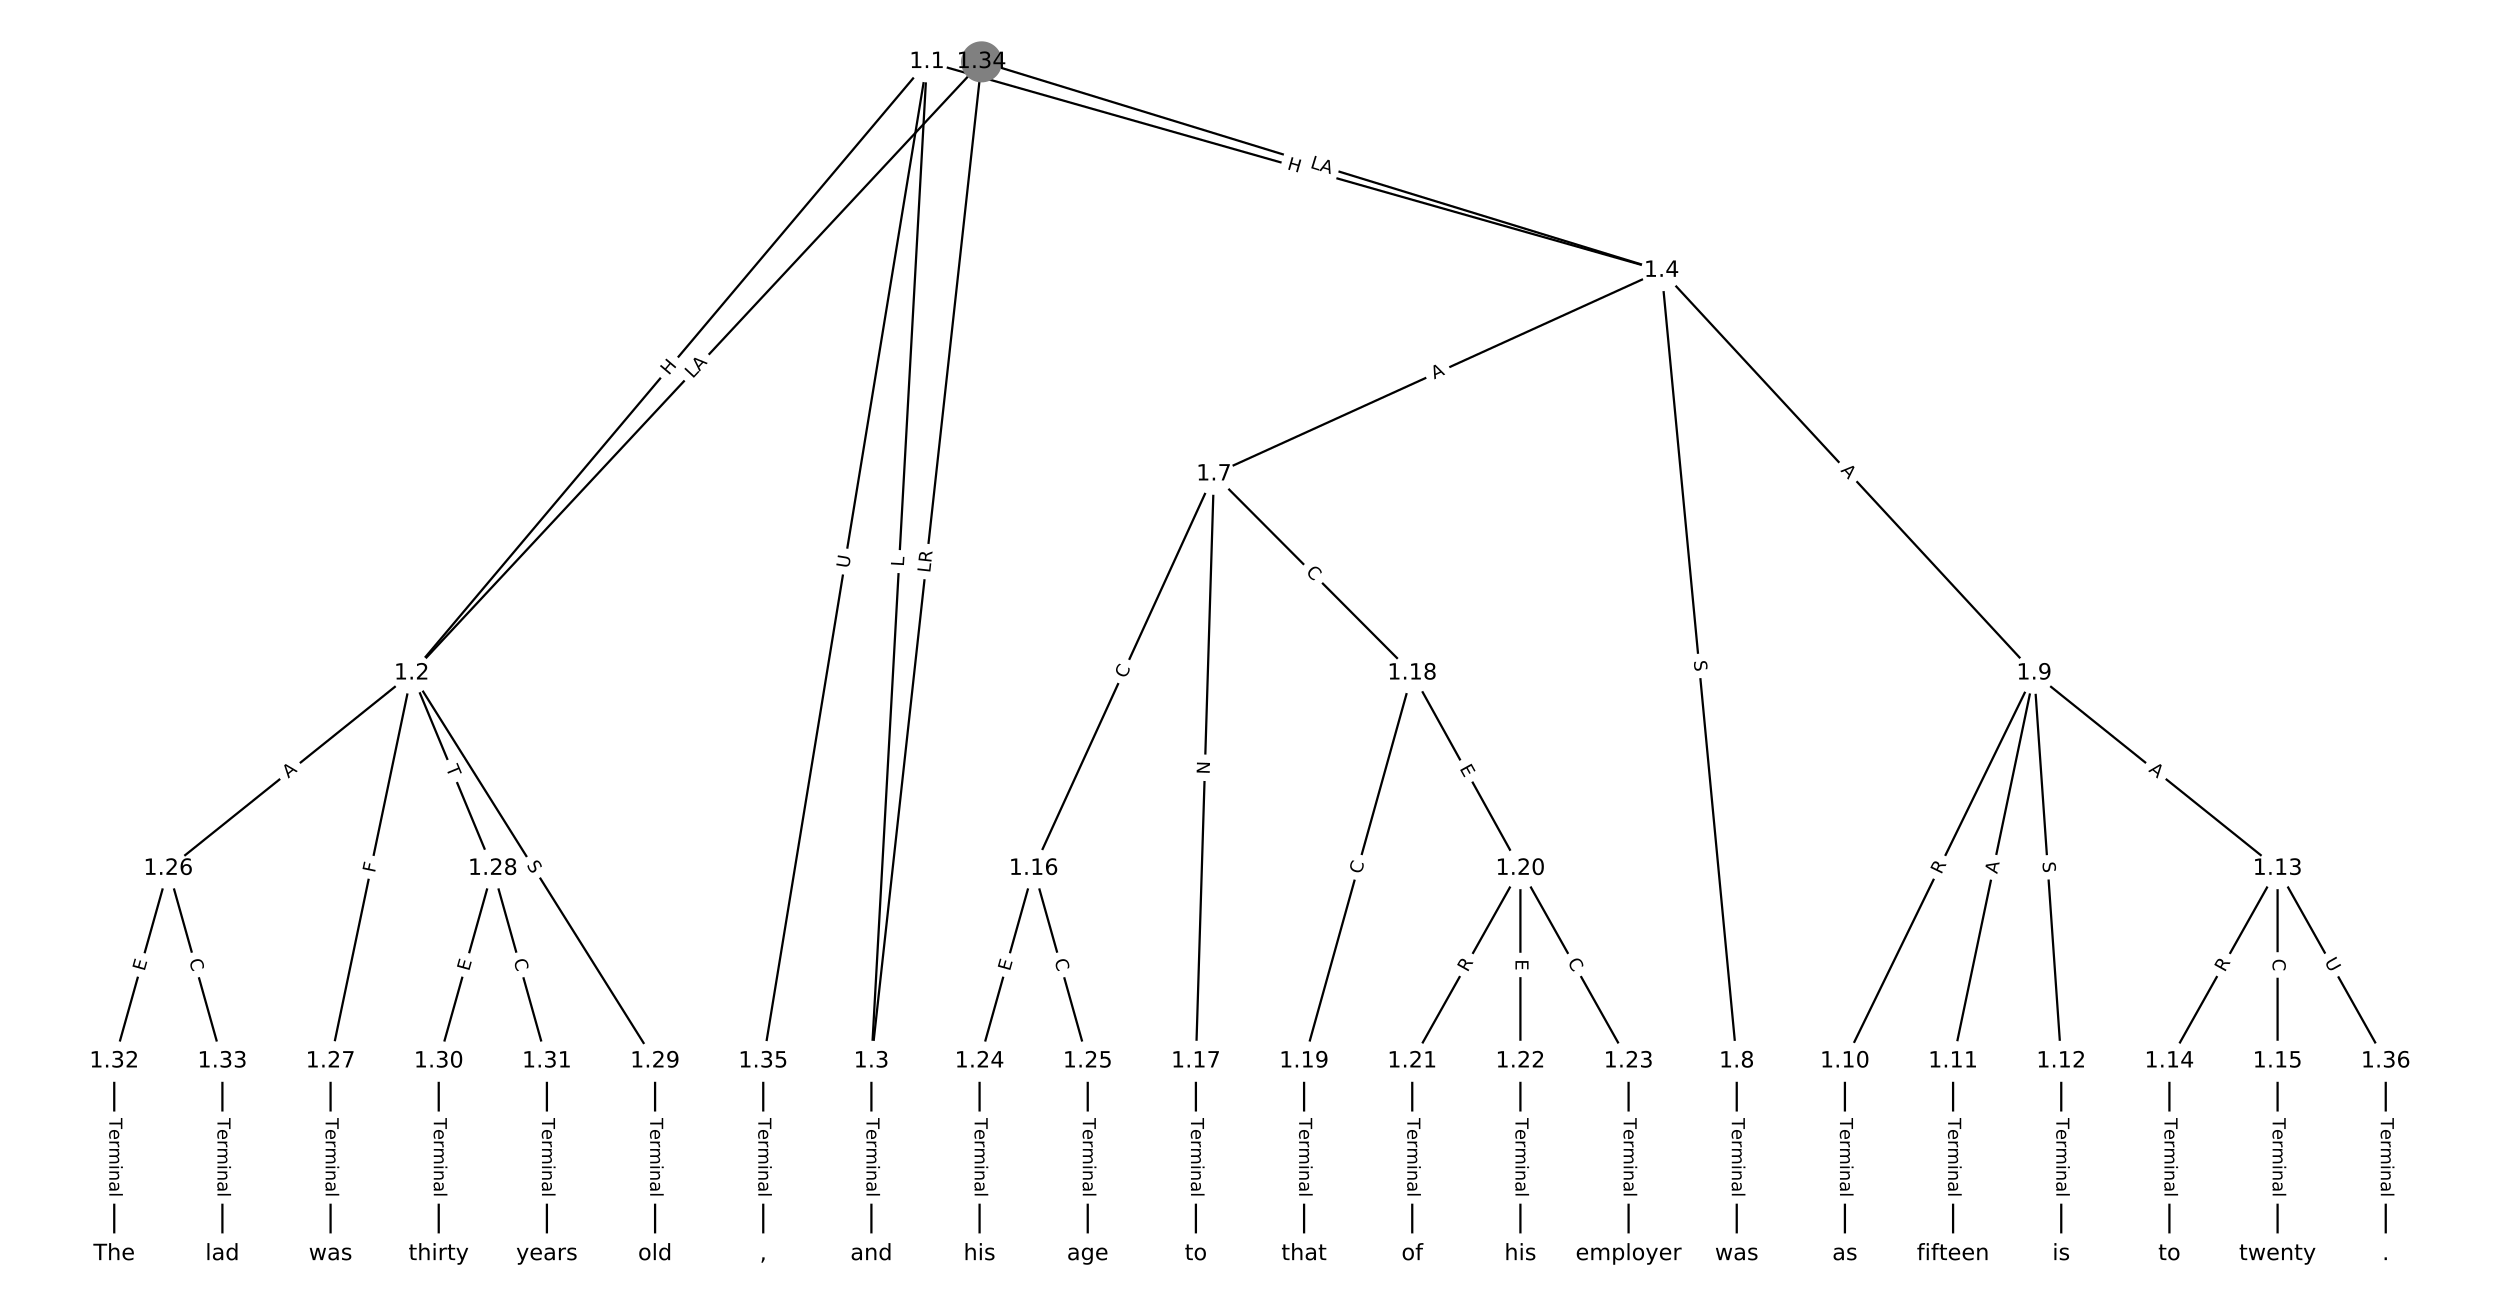 <?xml version="1.0" encoding="utf-8" standalone="no"?>
<!DOCTYPE svg PUBLIC "-//W3C//DTD SVG 1.1//EN"
  "http://www.w3.org/Graphics/SVG/1.1/DTD/svg11.dtd">
<!-- Created with matplotlib (https://matplotlib.org/) -->
<svg height="586.667pt" version="1.1" viewBox="0 0 1114.667 586.667" width="1114.667pt" xmlns="http://www.w3.org/2000/svg" xmlns:xlink="http://www.w3.org/1999/xlink">
 <defs>
  <style type="text/css">
*{stroke-linecap:butt;stroke-linejoin:round;}
  </style>
 </defs>
 <g id="figure_1">
  <g id="patch_1">
   <path d="M 0 586.667 
L 1114.667 586.667 
L 1114.667 0 
L 0 0 
z
" style="fill:#ffffff;"/>
  </g>
  <g id="axes_1">
   <g id="LineCollection_1">
    <path clip-path="url(#pf790eb3824)" d="M 413.318 27.58 
L 183.564 300.221 
" style="fill:none;stroke:#000000;"/>
    <path clip-path="url(#pf790eb3824)" d="M 413.318 27.58 
L 388.534 473.197 
" style="fill:none;stroke:#000000;"/>
    <path clip-path="url(#pf790eb3824)" d="M 413.318 27.58 
L 740.869 120.675 
" style="fill:none;stroke:#000000;"/>
    <path clip-path="url(#pf790eb3824)" d="M 413.318 27.58 
L 340.306 473.197 
" style="fill:none;stroke:#000000;"/>
    <path clip-path="url(#pf790eb3824)" d="M 183.564 300.221 
L 75.051 387.307 
" style="fill:none;stroke:#000000;"/>
    <path clip-path="url(#pf790eb3824)" d="M 183.564 300.221 
L 147.393 473.197 
" style="fill:none;stroke:#000000;"/>
    <path clip-path="url(#pf790eb3824)" d="M 183.564 300.221 
L 219.735 387.307 
" style="fill:none;stroke:#000000;"/>
    <path clip-path="url(#pf790eb3824)" d="M 183.564 300.221 
L 292.078 473.197 
" style="fill:none;stroke:#000000;"/>
    <path clip-path="url(#pf790eb3824)" d="M 388.534 473.197 
L 388.534 559.087 
" style="fill:none;stroke:#000000;"/>
    <path clip-path="url(#pf790eb3824)" d="M 740.869 120.675 
L 541.257 211.459 
" style="fill:none;stroke:#000000;"/>
    <path clip-path="url(#pf790eb3824)" d="M 740.869 120.675 
L 774.361 473.197 
" style="fill:none;stroke:#000000;"/>
    <path clip-path="url(#pf790eb3824)" d="M 740.869 120.675 
L 906.988 300.221 
" style="fill:none;stroke:#000000;"/>
    <path clip-path="url(#pf790eb3824)" d="M 541.257 211.459 
L 460.877 387.307 
" style="fill:none;stroke:#000000;"/>
    <path clip-path="url(#pf790eb3824)" d="M 541.257 211.459 
L 533.219 473.197 
" style="fill:none;stroke:#000000;"/>
    <path clip-path="url(#pf790eb3824)" d="M 541.257 211.459 
L 629.676 300.221 
" style="fill:none;stroke:#000000;"/>
    <path clip-path="url(#pf790eb3824)" d="M 774.361 473.197 
L 774.361 559.087 
" style="fill:none;stroke:#000000;"/>
    <path clip-path="url(#pf790eb3824)" d="M 906.988 300.221 
L 822.589 473.197 
" style="fill:none;stroke:#000000;"/>
    <path clip-path="url(#pf790eb3824)" d="M 906.988 300.221 
L 870.817 473.197 
" style="fill:none;stroke:#000000;"/>
    <path clip-path="url(#pf790eb3824)" d="M 906.988 300.221 
L 919.045 473.197 
" style="fill:none;stroke:#000000;"/>
    <path clip-path="url(#pf790eb3824)" d="M 906.988 300.221 
L 1015.502 387.307 
" style="fill:none;stroke:#000000;"/>
    <path clip-path="url(#pf790eb3824)" d="M 822.589 473.197 
L 822.589 559.087 
" style="fill:none;stroke:#000000;"/>
    <path clip-path="url(#pf790eb3824)" d="M 870.817 473.197 
L 870.817 559.087 
" style="fill:none;stroke:#000000;"/>
    <path clip-path="url(#pf790eb3824)" d="M 919.045 473.197 
L 919.045 559.087 
" style="fill:none;stroke:#000000;"/>
    <path clip-path="url(#pf790eb3824)" d="M 1015.502 387.307 
L 967.274 473.197 
" style="fill:none;stroke:#000000;"/>
    <path clip-path="url(#pf790eb3824)" d="M 1015.502 387.307 
L 1015.502 473.197 
" style="fill:none;stroke:#000000;"/>
    <path clip-path="url(#pf790eb3824)" d="M 1015.502 387.307 
L 1063.73 473.197 
" style="fill:none;stroke:#000000;"/>
    <path clip-path="url(#pf790eb3824)" d="M 967.274 473.197 
L 967.274 559.087 
" style="fill:none;stroke:#000000;"/>
    <path clip-path="url(#pf790eb3824)" d="M 1015.502 473.197 
L 1015.502 559.087 
" style="fill:none;stroke:#000000;"/>
    <path clip-path="url(#pf790eb3824)" d="M 460.877 387.307 
L 436.763 473.197 
" style="fill:none;stroke:#000000;"/>
    <path clip-path="url(#pf790eb3824)" d="M 460.877 387.307 
L 484.991 473.197 
" style="fill:none;stroke:#000000;"/>
    <path clip-path="url(#pf790eb3824)" d="M 533.219 473.197 
L 533.219 559.087 
" style="fill:none;stroke:#000000;"/>
    <path clip-path="url(#pf790eb3824)" d="M 629.676 300.221 
L 581.447 473.197 
" style="fill:none;stroke:#000000;"/>
    <path clip-path="url(#pf790eb3824)" d="M 629.676 300.221 
L 677.904 387.307 
" style="fill:none;stroke:#000000;"/>
    <path clip-path="url(#pf790eb3824)" d="M 581.447 473.197 
L 581.447 559.087 
" style="fill:none;stroke:#000000;"/>
    <path clip-path="url(#pf790eb3824)" d="M 677.904 387.307 
L 629.676 473.197 
" style="fill:none;stroke:#000000;"/>
    <path clip-path="url(#pf790eb3824)" d="M 677.904 387.307 
L 677.904 473.197 
" style="fill:none;stroke:#000000;"/>
    <path clip-path="url(#pf790eb3824)" d="M 677.904 387.307 
L 726.132 473.197 
" style="fill:none;stroke:#000000;"/>
    <path clip-path="url(#pf790eb3824)" d="M 629.676 473.197 
L 629.676 559.087 
" style="fill:none;stroke:#000000;"/>
    <path clip-path="url(#pf790eb3824)" d="M 677.904 473.197 
L 677.904 559.087 
" style="fill:none;stroke:#000000;"/>
    <path clip-path="url(#pf790eb3824)" d="M 726.132 473.197 
L 726.132 559.087 
" style="fill:none;stroke:#000000;"/>
    <path clip-path="url(#pf790eb3824)" d="M 436.763 473.197 
L 436.763 559.087 
" style="fill:none;stroke:#000000;"/>
    <path clip-path="url(#pf790eb3824)" d="M 484.991 473.197 
L 484.991 559.087 
" style="fill:none;stroke:#000000;"/>
    <path clip-path="url(#pf790eb3824)" d="M 75.051 387.307 
L 50.936 473.197 
" style="fill:none;stroke:#000000;"/>
    <path clip-path="url(#pf790eb3824)" d="M 75.051 387.307 
L 99.165 473.197 
" style="fill:none;stroke:#000000;"/>
    <path clip-path="url(#pf790eb3824)" d="M 147.393 473.197 
L 147.393 559.087 
" style="fill:none;stroke:#000000;"/>
    <path clip-path="url(#pf790eb3824)" d="M 219.735 387.307 
L 195.621 473.197 
" style="fill:none;stroke:#000000;"/>
    <path clip-path="url(#pf790eb3824)" d="M 219.735 387.307 
L 243.85 473.197 
" style="fill:none;stroke:#000000;"/>
    <path clip-path="url(#pf790eb3824)" d="M 292.078 473.197 
L 292.078 559.087 
" style="fill:none;stroke:#000000;"/>
    <path clip-path="url(#pf790eb3824)" d="M 195.621 473.197 
L 195.621 559.087 
" style="fill:none;stroke:#000000;"/>
    <path clip-path="url(#pf790eb3824)" d="M 243.85 473.197 
L 243.85 559.087 
" style="fill:none;stroke:#000000;"/>
    <path clip-path="url(#pf790eb3824)" d="M 50.936 473.197 
L 50.936 559.087 
" style="fill:none;stroke:#000000;"/>
    <path clip-path="url(#pf790eb3824)" d="M 99.165 473.197 
L 99.165 559.087 
" style="fill:none;stroke:#000000;"/>
    <path clip-path="url(#pf790eb3824)" d="M 437.656 27.58 
L 183.564 300.221 
" style="fill:none;stroke:#000000;"/>
    <path clip-path="url(#pf790eb3824)" d="M 437.656 27.58 
L 388.534 473.197 
" style="fill:none;stroke:#000000;"/>
    <path clip-path="url(#pf790eb3824)" d="M 437.656 27.58 
L 740.869 120.675 
" style="fill:none;stroke:#000000;"/>
    <path clip-path="url(#pf790eb3824)" d="M 340.306 473.197 
L 340.306 559.087 
" style="fill:none;stroke:#000000;"/>
    <path clip-path="url(#pf790eb3824)" d="M 1063.73 473.197 
L 1063.73 559.087 
" style="fill:none;stroke:#000000;"/>
   </g>
   <g id="text_1">
    <g id="patch_2">
     <path clip-path="url(#pf790eb3824)" d="M 301.298 170.242 
L 305.175 165.641 
Q 306.722 163.806 304.887 162.26 
L 298.966 157.27 
Q 297.131 155.724 295.584 157.559 
L 291.707 162.16 
Q 290.161 163.995 291.996 165.541 
L 297.917 170.531 
Q 299.752 172.077 301.298 170.242 
z
" style="fill:#ffffff;stroke:#ffffff;stroke-linejoin:miter;"/>
    </g>
    <g clip-path="url(#pf790eb3824)">
     <!-- H -->
     <defs>
      <path d="M 9.812 72.906 
L 19.672 72.906 
L 19.672 43.016 
L 55.516 43.016 
L 55.516 72.906 
L 65.375 72.906 
L 65.375 0 
L 55.516 0 
L 55.516 34.719 
L 19.672 34.719 
L 19.672 0 
L 9.812 0 
z
" id="DejaVuSans-72"/>
     </defs>
     <g transform="translate(298.191 167.623)rotate(-49.879)scale(0.08 -0.08)">
      <use xlink:href="#DejaVuSans-72"/>
     </g>
    </g>
   </g>
   <g id="text_2">
    <g id="patch_3">
     <path clip-path="url(#pf790eb3824)" d="M 407.064 252.962 
L 407.312 248.511 
Q 407.445 246.115 405.049 245.982 
L 397.318 245.552 
Q 394.922 245.418 394.789 247.815 
L 394.541 252.265 
Q 394.408 254.662 396.804 254.795 
L 404.535 255.225 
Q 406.931 255.358 407.064 252.962 
z
" style="fill:#ffffff;stroke:#ffffff;stroke-linejoin:miter;"/>
    </g>
    <g clip-path="url(#pf790eb3824)">
     <!-- L -->
     <defs>
      <path d="M 9.812 72.906 
L 19.672 72.906 
L 19.672 8.297 
L 55.172 8.297 
L 55.172 0 
L 9.812 0 
z
" id="DejaVuSans-76"/>
     </defs>
     <g transform="translate(403.007 252.736)rotate(-86.817)scale(0.08 -0.08)">
      <use xlink:href="#DejaVuSans-76"/>
     </g>
    </g>
   </g>
   <g id="text_3">
    <g id="patch_4">
     <path clip-path="url(#pf790eb3824)" d="M 572.486 79.337 
L 578.273 80.982 
Q 580.581 81.638 581.237 79.33 
L 583.354 71.882 
Q 584.01 69.573 581.702 68.917 
L 575.914 67.273 
Q 573.606 66.616 572.95 68.925 
L 570.833 76.372 
Q 570.177 78.681 572.486 79.337 
z
" style="fill:#ffffff;stroke:#ffffff;stroke-linejoin:miter;"/>
    </g>
    <g clip-path="url(#pf790eb3824)">
     <!-- H -->
     <g transform="translate(573.596 75.428)rotate(-344.134)scale(0.08 -0.08)">
      <use xlink:href="#DejaVuSans-72"/>
     </g>
    </g>
   </g>
   <g id="text_4">
    <g id="patch_5">
     <path clip-path="url(#pf790eb3824)" d="M 382.528 254.291 
L 383.474 248.513 
Q 383.862 246.145 381.494 245.757 
L 373.853 244.505 
Q 371.485 244.117 371.097 246.485 
L 370.15 252.263 
Q 369.762 254.632 372.131 255.02 
L 379.771 256.272 
Q 382.14 256.66 382.528 254.291 
z
" style="fill:#ffffff;stroke:#ffffff;stroke-linejoin:miter;"/>
    </g>
    <g clip-path="url(#pf790eb3824)">
     <!-- U -->
     <defs>
      <path d="M 8.688 72.906 
L 18.609 72.906 
L 18.609 28.609 
Q 18.609 16.891 22.844 11.734 
Q 27.094 6.594 36.625 6.594 
Q 46.094 6.594 50.344 11.734 
Q 54.594 16.891 54.594 28.609 
L 54.594 72.906 
L 64.5 72.906 
L 64.5 27.391 
Q 64.5 13.141 57.438 5.859 
Q 50.391 -1.422 36.625 -1.422 
Q 22.797 -1.422 15.734 5.859 
Q 8.688 13.141 8.688 27.391 
z
" id="DejaVuSans-85"/>
     </defs>
     <g transform="translate(378.517 253.634)rotate(-80.695)scale(0.08 -0.08)">
      <use xlink:href="#DejaVuSans-85"/>
     </g>
    </g>
   </g>
   <g id="text_5">
    <g id="patch_6">
     <path clip-path="url(#pf790eb3824)" d="M 131.099 350.368 
L 135.367 346.942 
Q 137.238 345.44 135.736 343.568 
L 130.89 337.53 
Q 129.388 335.658 127.516 337.16 
L 123.248 340.586 
Q 121.376 342.088 122.879 343.96 
L 127.725 349.998 
Q 129.227 351.87 131.099 350.368 
z
" style="fill:#ffffff;stroke:#ffffff;stroke-linejoin:miter;"/>
    </g>
    <g clip-path="url(#pf790eb3824)">
     <!-- A -->
     <defs>
      <path d="M 34.188 63.188 
L 20.797 26.906 
L 47.609 26.906 
z
M 28.609 72.906 
L 39.797 72.906 
L 67.578 0 
L 57.328 0 
L 50.688 18.703 
L 17.828 18.703 
L 11.188 0 
L 0.781 0 
z
" id="DejaVuSans-65"/>
     </defs>
     <g transform="translate(128.555 347.198)rotate(-38.748)scale(0.08 -0.08)">
      <use xlink:href="#DejaVuSans-65"/>
     </g>
    </g>
   </g>
   <g id="text_6">
    <g id="patch_7">
     <path clip-path="url(#pf790eb3824)" d="M 171.146 390.245 
L 172.088 385.741 
Q 172.579 383.392 170.23 382.9 
L 162.651 381.316 
Q 160.302 380.824 159.811 383.174 
L 158.869 387.677 
Q 158.378 390.027 160.727 390.518 
L 168.306 392.103 
Q 170.655 392.594 171.146 390.245 
z
" style="fill:#ffffff;stroke:#ffffff;stroke-linejoin:miter;"/>
    </g>
    <g clip-path="url(#pf790eb3824)">
     <!-- F -->
     <defs>
      <path d="M 9.812 72.906 
L 51.703 72.906 
L 51.703 64.594 
L 19.672 64.594 
L 19.672 43.109 
L 48.578 43.109 
L 48.578 34.812 
L 19.672 34.812 
L 19.672 0 
L 9.812 0 
z
" id="DejaVuSans-70"/>
     </defs>
     <g transform="translate(167.168 389.413)rotate(-78.189)scale(0.08 -0.08)">
      <use xlink:href="#DejaVuSans-70"/>
     </g>
    </g>
   </g>
   <g id="text_7">
    <g id="patch_8">
     <path clip-path="url(#pf790eb3824)" d="M 194.921 343.913 
L 196.795 348.426 
Q 197.716 350.642 199.932 349.722 
L 207.083 346.752 
Q 209.299 345.831 208.378 343.615 
L 206.504 339.102 
Q 205.584 336.886 203.367 337.806 
L 196.217 340.776 
Q 194.001 341.697 194.921 343.913 
z
" style="fill:#ffffff;stroke:#ffffff;stroke-linejoin:miter;"/>
    </g>
    <g clip-path="url(#pf790eb3824)">
     <!-- T -->
     <defs>
      <path d="M -0.297 72.906 
L 61.375 72.906 
L 61.375 64.594 
L 35.5 64.594 
L 35.5 0 
L 25.594 0 
L 25.594 64.594 
L -0.297 64.594 
z
" id="DejaVuSans-84"/>
     </defs>
     <g transform="translate(198.674 342.354)rotate(-292.556)scale(0.08 -0.08)">
      <use xlink:href="#DejaVuSans-84"/>
     </g>
    </g>
   </g>
   <g id="text_8">
    <g id="patch_9">
     <path clip-path="url(#pf790eb3824)" d="M 231.159 387.891 
L 233.858 392.193 
Q 235.133 394.226 237.167 392.951 
L 243.725 388.836 
Q 245.758 387.561 244.483 385.528 
L 241.784 381.225 
Q 240.509 379.192 238.475 380.468 
L 231.917 384.582 
Q 229.884 385.858 231.159 387.891 
z
" style="fill:#ffffff;stroke:#ffffff;stroke-linejoin:miter;"/>
    </g>
    <g clip-path="url(#pf790eb3824)">
     <!-- S -->
     <defs>
      <path d="M 53.516 70.516 
L 53.516 60.891 
Q 47.906 63.578 42.922 64.891 
Q 37.938 66.219 33.297 66.219 
Q 25.25 66.219 20.875 63.094 
Q 16.5 59.969 16.5 54.203 
Q 16.5 49.359 19.406 46.891 
Q 22.312 44.438 30.422 42.922 
L 36.375 41.703 
Q 47.406 39.594 52.656 34.297 
Q 57.906 29 57.906 20.125 
Q 57.906 9.516 50.797 4.047 
Q 43.703 -1.422 29.984 -1.422 
Q 24.812 -1.422 18.969 -0.25 
Q 13.141 0.922 6.891 3.219 
L 6.891 13.375 
Q 12.891 10.016 18.656 8.297 
Q 24.422 6.594 29.984 6.594 
Q 38.422 6.594 43.016 9.906 
Q 47.609 13.234 47.609 19.391 
Q 47.609 24.75 44.312 27.781 
Q 41.016 30.812 33.5 32.328 
L 27.484 33.5 
Q 16.453 35.688 11.516 40.375 
Q 6.594 45.062 6.594 53.422 
Q 6.594 63.094 13.406 68.656 
Q 20.219 74.219 32.172 74.219 
Q 37.312 74.219 42.625 73.281 
Q 47.953 72.359 53.516 70.516 
z
" id="DejaVuSans-83"/>
     </defs>
     <g transform="translate(234.602 385.731)rotate(-302.102)scale(0.08 -0.08)">
      <use xlink:href="#DejaVuSans-83"/>
     </g>
    </g>
   </g>
   <g id="text_9">
    <g id="patch_10">
     <path clip-path="url(#pf790eb3824)" d="M 382.263 498.499 
L 382.263 533.784 
Q 382.263 536.184 384.663 536.184 
L 392.406 536.184 
Q 394.806 536.184 394.806 533.784 
L 394.806 498.499 
Q 394.806 496.099 392.406 496.099 
L 384.663 496.099 
Q 382.263 496.099 382.263 498.499 
z
" style="fill:#ffffff;stroke:#ffffff;stroke-linejoin:miter;"/>
    </g>
    <g clip-path="url(#pf790eb3824)">
     <!-- Terminal -->
     <defs>
      <path d="M 56.203 29.594 
L 56.203 25.203 
L 14.891 25.203 
Q 15.484 15.922 20.484 11.062 
Q 25.484 6.203 34.422 6.203 
Q 39.594 6.203 44.453 7.469 
Q 49.312 8.734 54.109 11.281 
L 54.109 2.781 
Q 49.266 0.734 44.188 -0.344 
Q 39.109 -1.422 33.891 -1.422 
Q 20.797 -1.422 13.156 6.188 
Q 5.516 13.812 5.516 26.812 
Q 5.516 40.234 12.766 48.109 
Q 20.016 56 32.328 56 
Q 43.359 56 49.781 48.891 
Q 56.203 41.797 56.203 29.594 
z
M 47.219 32.234 
Q 47.125 39.594 43.094 43.984 
Q 39.062 48.391 32.422 48.391 
Q 24.906 48.391 20.391 44.141 
Q 15.875 39.891 15.188 32.172 
z
" id="DejaVuSans-101"/>
      <path d="M 41.109 46.297 
Q 39.594 47.172 37.812 47.578 
Q 36.031 48 33.891 48 
Q 26.266 48 22.188 43.047 
Q 18.109 38.094 18.109 28.812 
L 18.109 0 
L 9.078 0 
L 9.078 54.688 
L 18.109 54.688 
L 18.109 46.188 
Q 20.953 51.172 25.484 53.578 
Q 30.031 56 36.531 56 
Q 37.453 56 38.578 55.875 
Q 39.703 55.766 41.062 55.516 
z
" id="DejaVuSans-114"/>
      <path d="M 52 44.188 
Q 55.375 50.25 60.062 53.125 
Q 64.75 56 71.094 56 
Q 79.641 56 84.281 50.016 
Q 88.922 44.047 88.922 33.016 
L 88.922 0 
L 79.891 0 
L 79.891 32.719 
Q 79.891 40.578 77.094 44.375 
Q 74.312 48.188 68.609 48.188 
Q 61.625 48.188 57.562 43.547 
Q 53.516 38.922 53.516 30.906 
L 53.516 0 
L 44.484 0 
L 44.484 32.719 
Q 44.484 40.625 41.703 44.406 
Q 38.922 48.188 33.109 48.188 
Q 26.219 48.188 22.156 43.531 
Q 18.109 38.875 18.109 30.906 
L 18.109 0 
L 9.078 0 
L 9.078 54.688 
L 18.109 54.688 
L 18.109 46.188 
Q 21.188 51.219 25.484 53.609 
Q 29.781 56 35.688 56 
Q 41.656 56 45.828 52.969 
Q 50 49.953 52 44.188 
z
" id="DejaVuSans-109"/>
      <path d="M 9.422 54.688 
L 18.406 54.688 
L 18.406 0 
L 9.422 0 
z
M 9.422 75.984 
L 18.406 75.984 
L 18.406 64.594 
L 9.422 64.594 
z
" id="DejaVuSans-105"/>
      <path d="M 54.891 33.016 
L 54.891 0 
L 45.906 0 
L 45.906 32.719 
Q 45.906 40.484 42.875 44.328 
Q 39.844 48.188 33.797 48.188 
Q 26.516 48.188 22.312 43.547 
Q 18.109 38.922 18.109 30.906 
L 18.109 0 
L 9.078 0 
L 9.078 54.688 
L 18.109 54.688 
L 18.109 46.188 
Q 21.344 51.125 25.703 53.562 
Q 30.078 56 35.797 56 
Q 45.219 56 50.047 50.172 
Q 54.891 44.344 54.891 33.016 
z
" id="DejaVuSans-110"/>
      <path d="M 34.281 27.484 
Q 23.391 27.484 19.188 25 
Q 14.984 22.516 14.984 16.5 
Q 14.984 11.719 18.141 8.906 
Q 21.297 6.109 26.703 6.109 
Q 34.188 6.109 38.703 11.406 
Q 43.219 16.703 43.219 25.484 
L 43.219 27.484 
z
M 52.203 31.203 
L 52.203 0 
L 43.219 0 
L 43.219 8.297 
Q 40.141 3.328 35.547 0.953 
Q 30.953 -1.422 24.312 -1.422 
Q 15.922 -1.422 10.953 3.297 
Q 6 8.016 6 15.922 
Q 6 25.141 12.172 29.828 
Q 18.359 34.516 30.609 34.516 
L 43.219 34.516 
L 43.219 35.406 
Q 43.219 41.609 39.141 45 
Q 35.062 48.391 27.688 48.391 
Q 23 48.391 18.547 47.266 
Q 14.109 46.141 10.016 43.891 
L 10.016 52.203 
Q 14.938 54.109 19.578 55.047 
Q 24.219 56 28.609 56 
Q 40.484 56 46.344 49.844 
Q 52.203 43.703 52.203 31.203 
z
" id="DejaVuSans-97"/>
      <path d="M 9.422 75.984 
L 18.406 75.984 
L 18.406 0 
L 9.422 0 
z
" id="DejaVuSans-108"/>
     </defs>
     <g transform="translate(386.327 498.499)rotate(-270)scale(0.08 -0.08)">
      <use xlink:href="#DejaVuSans-84"/>
      <use x="60.818" xlink:href="#DejaVuSans-101"/>
      <use x="122.342" xlink:href="#DejaVuSans-114"/>
      <use x="163.439" xlink:href="#DejaVuSans-109"/>
      <use x="260.852" xlink:href="#DejaVuSans-105"/>
      <use x="288.635" xlink:href="#DejaVuSans-110"/>
      <use x="352.014" xlink:href="#DejaVuSans-97"/>
      <use x="413.293" xlink:href="#DejaVuSans-108"/>
     </g>
    </g>
   </g>
   <g id="text_10">
    <g id="patch_11">
     <path clip-path="url(#pf790eb3824)" d="M 641.169 172.909 
L 646.15 170.643 
Q 648.335 169.649 647.341 167.465 
L 644.136 160.417 
Q 643.142 158.232 640.957 159.226 
L 635.976 161.491 
Q 633.791 162.485 634.785 164.67 
L 637.99 171.717 
Q 638.984 173.902 641.169 172.909 
z
" style="fill:#ffffff;stroke:#ffffff;stroke-linejoin:miter;"/>
    </g>
    <g clip-path="url(#pf790eb3824)">
     <!-- A -->
     <g transform="translate(639.486 169.209)rotate(-24.456)scale(0.08 -0.08)">
      <use xlink:href="#DejaVuSans-65"/>
     </g>
    </g>
   </g>
   <g id="text_11">
    <g id="patch_12">
     <path clip-path="url(#pf790eb3824)" d="M 751.131 295.001 
L 751.612 300.057 
Q 751.839 302.446 754.228 302.219 
L 761.936 301.487 
Q 764.325 301.26 764.098 298.871 
L 763.618 293.815 
Q 763.391 291.425 761.001 291.652 
L 753.294 292.385 
Q 750.904 292.612 751.131 295.001 
z
" style="fill:#ffffff;stroke:#ffffff;stroke-linejoin:miter;"/>
    </g>
    <g clip-path="url(#pf790eb3824)">
     <!-- S -->
     <g transform="translate(755.177 294.617)rotate(-275.427)scale(0.08 -0.08)">
      <use xlink:href="#DejaVuSans-83"/>
     </g>
    </g>
   </g>
   <g id="text_12">
    <g id="patch_13">
     <path clip-path="url(#pf790eb3824)" d="M 817.467 212.699 
L 821.184 216.716 
Q 822.813 218.477 824.575 216.847 
L 830.258 211.589 
Q 832.02 209.959 830.39 208.198 
L 826.673 204.181 
Q 825.044 202.419 823.282 204.049 
L 817.599 209.307 
Q 815.837 210.937 817.467 212.699 
z
" style="fill:#ffffff;stroke:#ffffff;stroke-linejoin:miter;"/>
    </g>
    <g clip-path="url(#pf790eb3824)">
     <!-- A -->
     <g transform="translate(820.45 209.939)rotate(-312.776)scale(0.08 -0.08)">
      <use xlink:href="#DejaVuSans-65"/>
     </g>
    </g>
   </g>
   <g id="text_13">
    <g id="patch_14">
     <path clip-path="url(#pf790eb3824)" d="M 505.609 304.53 
L 507.932 299.45 
Q 508.93 297.267 506.747 296.269 
L 499.705 293.05 
Q 497.522 292.053 496.525 294.235 
L 494.202 299.316 
Q 493.204 301.499 495.387 302.497 
L 502.429 305.715 
Q 504.612 306.713 505.609 304.53 
z
" style="fill:#ffffff;stroke:#ffffff;stroke-linejoin:miter;"/>
    </g>
    <g clip-path="url(#pf790eb3824)">
     <!-- C -->
     <defs>
      <path d="M 64.406 67.281 
L 64.406 56.891 
Q 59.422 61.531 53.781 63.812 
Q 48.141 66.109 41.797 66.109 
Q 29.297 66.109 22.656 58.469 
Q 16.016 50.828 16.016 36.375 
Q 16.016 21.969 22.656 14.328 
Q 29.297 6.688 41.797 6.688 
Q 48.141 6.688 53.781 8.984 
Q 59.422 11.281 64.406 15.922 
L 64.406 5.609 
Q 59.234 2.094 53.438 0.328 
Q 47.656 -1.422 41.219 -1.422 
Q 24.656 -1.422 15.125 8.703 
Q 5.609 18.844 5.609 36.375 
Q 5.609 53.953 15.125 64.078 
Q 24.656 74.219 41.219 74.219 
Q 47.75 74.219 53.531 72.484 
Q 59.328 70.75 64.406 67.281 
z
" id="DejaVuSans-67"/>
     </defs>
     <g transform="translate(501.914 302.841)rotate(-65.435)scale(0.08 -0.08)">
      <use xlink:href="#DejaVuSans-67"/>
     </g>
    </g>
   </g>
   <g id="text_14">
    <g id="patch_15">
     <path clip-path="url(#pf790eb3824)" d="M 543.415 345.512 
L 543.598 339.53 
Q 543.672 337.131 541.273 337.057 
L 533.534 336.819 
Q 531.135 336.746 531.062 339.145 
L 530.878 345.127 
Q 530.804 347.526 533.203 347.599 
L 540.942 347.837 
Q 543.341 347.911 543.415 345.512 
z
" style="fill:#ffffff;stroke:#ffffff;stroke-linejoin:miter;"/>
    </g>
    <g clip-path="url(#pf790eb3824)">
     <!-- N -->
     <defs>
      <path d="M 9.812 72.906 
L 23.094 72.906 
L 55.422 11.922 
L 55.422 72.906 
L 64.984 72.906 
L 64.984 0 
L 51.703 0 
L 19.391 60.984 
L 19.391 0 
L 9.812 0 
z
" id="DejaVuSans-78"/>
     </defs>
     <g transform="translate(539.353 345.387)rotate(-88.241)scale(0.08 -0.08)">
      <use xlink:href="#DejaVuSans-78"/>
     </g>
    </g>
   </g>
   <g id="text_15">
    <g id="patch_16">
     <path clip-path="url(#pf790eb3824)" d="M 579.052 258.287 
L 582.995 262.245 
Q 584.688 263.945 586.389 262.252 
L 591.874 256.788 
Q 593.574 255.094 591.881 253.393 
L 587.938 249.436 
Q 586.245 247.735 584.544 249.429 
L 579.059 254.893 
Q 577.358 256.587 579.052 258.287 
z
" style="fill:#ffffff;stroke:#ffffff;stroke-linejoin:miter;"/>
    </g>
    <g clip-path="url(#pf790eb3824)">
     <!-- C -->
     <g transform="translate(581.931 255.419)rotate(-314.889)scale(0.08 -0.08)">
      <use xlink:href="#DejaVuSans-67"/>
     </g>
    </g>
   </g>
   <g id="text_16">
    <g id="patch_17">
     <path clip-path="url(#pf790eb3824)" d="M 768.089 498.499 
L 768.089 533.784 
Q 768.089 536.184 770.489 536.184 
L 778.232 536.184 
Q 780.632 536.184 780.632 533.784 
L 780.632 498.499 
Q 780.632 496.099 778.232 496.099 
L 770.489 496.099 
Q 768.089 496.099 768.089 498.499 
z
" style="fill:#ffffff;stroke:#ffffff;stroke-linejoin:miter;"/>
    </g>
    <g clip-path="url(#pf790eb3824)">
     <!-- Terminal -->
     <g transform="translate(772.153 498.499)rotate(-270)scale(0.08 -0.08)">
      <use xlink:href="#DejaVuSans-84"/>
      <use x="60.818" xlink:href="#DejaVuSans-101"/>
      <use x="122.342" xlink:href="#DejaVuSans-114"/>
      <use x="163.439" xlink:href="#DejaVuSans-109"/>
      <use x="260.852" xlink:href="#DejaVuSans-105"/>
      <use x="288.635" xlink:href="#DejaVuSans-110"/>
      <use x="352.014" xlink:href="#DejaVuSans-97"/>
      <use x="413.293" xlink:href="#DejaVuSans-108"/>
     </g>
    </g>
   </g>
   <g id="text_17">
    <g id="patch_18">
     <path clip-path="url(#pf790eb3824)" d="M 869.206 391.957 
L 871.644 386.961 
Q 872.696 384.804 870.539 383.752 
L 863.581 380.357 
Q 861.424 379.304 860.371 381.461 
L 857.934 386.457 
Q 856.881 388.614 859.038 389.666 
L 865.997 393.062 
Q 868.153 394.114 869.206 391.957 
z
" style="fill:#ffffff;stroke:#ffffff;stroke-linejoin:miter;"/>
    </g>
    <g clip-path="url(#pf790eb3824)">
     <!-- R -->
     <defs>
      <path d="M 44.391 34.188 
Q 47.562 33.109 50.562 29.594 
Q 53.562 26.078 56.594 19.922 
L 66.609 0 
L 56 0 
L 46.688 18.703 
Q 43.062 26.031 39.672 28.422 
Q 36.281 30.812 30.422 30.812 
L 19.672 30.812 
L 19.672 0 
L 9.812 0 
L 9.812 72.906 
L 32.078 72.906 
Q 44.578 72.906 50.734 67.672 
Q 56.891 62.453 56.891 51.906 
Q 56.891 45.016 53.688 40.469 
Q 50.484 35.938 44.391 34.188 
z
M 19.672 64.797 
L 19.672 38.922 
L 32.078 38.922 
Q 39.203 38.922 42.844 42.219 
Q 46.484 45.516 46.484 51.906 
Q 46.484 58.297 42.844 61.547 
Q 39.203 64.797 32.078 64.797 
z
" id="DejaVuSans-82"/>
     </defs>
     <g transform="translate(865.554 390.175)rotate(-63.991)scale(0.08 -0.08)">
      <use xlink:href="#DejaVuSans-82"/>
     </g>
    </g>
   </g>
   <g id="text_18">
    <g id="patch_19">
     <path clip-path="url(#pf790eb3824)" d="M 894.481 390.671 
L 895.601 385.314 
Q 896.093 382.965 893.743 382.474 
L 886.165 380.889 
Q 883.816 380.398 883.324 382.747 
L 882.204 388.104 
Q 881.713 390.453 884.062 390.944 
L 891.641 392.529 
Q 893.99 393.02 894.481 390.671 
z
" style="fill:#ffffff;stroke:#ffffff;stroke-linejoin:miter;"/>
    </g>
    <g clip-path="url(#pf790eb3824)">
     <!-- A -->
     <g transform="translate(890.503 389.839)rotate(-78.189)scale(0.08 -0.08)">
      <use xlink:href="#DejaVuSans-65"/>
     </g>
    </g>
   </g>
   <g id="text_19">
    <g id="patch_20">
     <path clip-path="url(#pf790eb3824)" d="M 906.584 384.612 
L 906.937 389.678 
Q 907.104 392.073 909.498 391.906 
L 917.222 391.367 
Q 919.616 391.2 919.45 388.806 
L 919.096 383.74 
Q 918.929 381.346 916.535 381.513 
L 908.812 382.051 
Q 906.417 382.218 906.584 384.612 
z
" style="fill:#ffffff;stroke:#ffffff;stroke-linejoin:miter;"/>
    </g>
    <g clip-path="url(#pf790eb3824)">
     <!-- S -->
     <g transform="translate(910.638 384.329)rotate(-273.987)scale(0.08 -0.08)">
      <use xlink:href="#DejaVuSans-83"/>
     </g>
    </g>
   </g>
   <g id="text_20">
    <g id="patch_21">
     <path clip-path="url(#pf790eb3824)" d="M 955.186 346.942 
L 959.454 350.368 
Q 961.326 351.87 962.828 349.998 
L 967.674 343.96 
Q 969.176 342.088 967.304 340.586 
L 963.036 337.16 
Q 961.164 335.658 959.662 337.53 
L 954.816 343.568 
Q 953.314 345.44 955.186 346.942 
z
" style="fill:#ffffff;stroke:#ffffff;stroke-linejoin:miter;"/>
    </g>
    <g clip-path="url(#pf790eb3824)">
     <!-- A -->
     <g transform="translate(957.729 343.773)rotate(-321.252)scale(0.08 -0.08)">
      <use xlink:href="#DejaVuSans-65"/>
     </g>
    </g>
   </g>
   <g id="text_21">
    <g id="patch_22">
     <path clip-path="url(#pf790eb3824)" d="M 816.318 498.499 
L 816.318 533.784 
Q 816.318 536.184 818.718 536.184 
L 826.46 536.184 
Q 828.86 536.184 828.86 533.784 
L 828.86 498.499 
Q 828.86 496.099 826.46 496.099 
L 818.718 496.099 
Q 816.318 496.099 816.318 498.499 
z
" style="fill:#ffffff;stroke:#ffffff;stroke-linejoin:miter;"/>
    </g>
    <g clip-path="url(#pf790eb3824)">
     <!-- Terminal -->
     <g transform="translate(820.381 498.499)rotate(-270)scale(0.08 -0.08)">
      <use xlink:href="#DejaVuSans-84"/>
      <use x="60.818" xlink:href="#DejaVuSans-101"/>
      <use x="122.342" xlink:href="#DejaVuSans-114"/>
      <use x="163.439" xlink:href="#DejaVuSans-109"/>
      <use x="260.852" xlink:href="#DejaVuSans-105"/>
      <use x="288.635" xlink:href="#DejaVuSans-110"/>
      <use x="352.014" xlink:href="#DejaVuSans-97"/>
      <use x="413.293" xlink:href="#DejaVuSans-108"/>
     </g>
    </g>
   </g>
   <g id="text_22">
    <g id="patch_23">
     <path clip-path="url(#pf790eb3824)" d="M 864.546 498.499 
L 864.546 533.784 
Q 864.546 536.184 866.946 536.184 
L 874.688 536.184 
Q 877.088 536.184 877.088 533.784 
L 877.088 498.499 
Q 877.088 496.099 874.688 496.099 
L 866.946 496.099 
Q 864.546 496.099 864.546 498.499 
z
" style="fill:#ffffff;stroke:#ffffff;stroke-linejoin:miter;"/>
    </g>
    <g clip-path="url(#pf790eb3824)">
     <!-- Terminal -->
     <g transform="translate(868.61 498.499)rotate(-270)scale(0.08 -0.08)">
      <use xlink:href="#DejaVuSans-84"/>
      <use x="60.818" xlink:href="#DejaVuSans-101"/>
      <use x="122.342" xlink:href="#DejaVuSans-114"/>
      <use x="163.439" xlink:href="#DejaVuSans-109"/>
      <use x="260.852" xlink:href="#DejaVuSans-105"/>
      <use x="288.635" xlink:href="#DejaVuSans-110"/>
      <use x="352.014" xlink:href="#DejaVuSans-97"/>
      <use x="413.293" xlink:href="#DejaVuSans-108"/>
     </g>
    </g>
   </g>
   <g id="text_23">
    <g id="patch_24">
     <path clip-path="url(#pf790eb3824)" d="M 912.774 498.499 
L 912.774 533.784 
Q 912.774 536.184 915.174 536.184 
L 922.917 536.184 
Q 925.317 536.184 925.317 533.784 
L 925.317 498.499 
Q 925.317 496.099 922.917 496.099 
L 915.174 496.099 
Q 912.774 496.099 912.774 498.499 
z
" style="fill:#ffffff;stroke:#ffffff;stroke-linejoin:miter;"/>
    </g>
    <g clip-path="url(#pf790eb3824)">
     <!-- Terminal -->
     <g transform="translate(916.838 498.499)rotate(-270)scale(0.08 -0.08)">
      <use xlink:href="#DejaVuSans-84"/>
      <use x="60.818" xlink:href="#DejaVuSans-101"/>
      <use x="122.342" xlink:href="#DejaVuSans-114"/>
      <use x="163.439" xlink:href="#DejaVuSans-109"/>
      <use x="260.852" xlink:href="#DejaVuSans-105"/>
      <use x="288.635" xlink:href="#DejaVuSans-110"/>
      <use x="352.014" xlink:href="#DejaVuSans-97"/>
      <use x="413.293" xlink:href="#DejaVuSans-108"/>
     </g>
    </g>
   </g>
   <g id="text_24">
    <g id="patch_25">
     <path clip-path="url(#pf790eb3824)" d="M 995.495 435.746 
L 998.217 430.899 
Q 999.392 428.806 997.299 427.631 
L 990.548 423.84 
Q 988.455 422.665 987.28 424.758 
L 984.559 429.605 
Q 983.384 431.697 985.476 432.872 
L 992.227 436.663 
Q 994.32 437.838 995.495 435.746 
z
" style="fill:#ffffff;stroke:#ffffff;stroke-linejoin:miter;"/>
    </g>
    <g clip-path="url(#pf790eb3824)">
     <!-- R -->
     <g transform="translate(991.952 433.756)rotate(-60.685)scale(0.08 -0.08)">
      <use xlink:href="#DejaVuSans-82"/>
     </g>
    </g>
   </g>
   <g id="text_25">
    <g id="patch_26">
     <path clip-path="url(#pf790eb3824)" d="M 1009.231 427.459 
L 1009.231 433.045 
Q 1009.231 435.445 1011.631 435.445 
L 1019.373 435.445 
Q 1021.773 435.445 1021.773 433.045 
L 1021.773 427.459 
Q 1021.773 425.059 1019.373 425.059 
L 1011.631 425.059 
Q 1009.231 425.059 1009.231 427.459 
z
" style="fill:#ffffff;stroke:#ffffff;stroke-linejoin:miter;"/>
    </g>
    <g clip-path="url(#pf790eb3824)">
     <!-- C -->
     <g transform="translate(1013.294 427.459)rotate(-270)scale(0.08 -0.08)">
      <use xlink:href="#DejaVuSans-67"/>
     </g>
    </g>
   </g>
   <g id="text_26">
    <g id="patch_27">
     <path clip-path="url(#pf790eb3824)" d="M 1032.715 430.769 
L 1035.581 435.875 
Q 1036.756 437.967 1038.849 436.792 
L 1045.6 433.002 
Q 1047.693 431.827 1046.518 429.734 
L 1043.651 424.629 
Q 1042.476 422.536 1040.383 423.711 
L 1033.632 427.502 
Q 1031.54 428.677 1032.715 430.769 
z
" style="fill:#ffffff;stroke:#ffffff;stroke-linejoin:miter;"/>
    </g>
    <g clip-path="url(#pf790eb3824)">
     <!-- U -->
     <g transform="translate(1036.258 428.78)rotate(-299.315)scale(0.08 -0.08)">
      <use xlink:href="#DejaVuSans-85"/>
     </g>
    </g>
   </g>
   <g id="text_27">
    <g id="patch_28">
     <path clip-path="url(#pf790eb3824)" d="M 961.002 498.499 
L 961.002 533.784 
Q 961.002 536.184 963.402 536.184 
L 971.145 536.184 
Q 973.545 536.184 973.545 533.784 
L 973.545 498.499 
Q 973.545 496.099 971.145 496.099 
L 963.402 496.099 
Q 961.002 496.099 961.002 498.499 
z
" style="fill:#ffffff;stroke:#ffffff;stroke-linejoin:miter;"/>
    </g>
    <g clip-path="url(#pf790eb3824)">
     <!-- Terminal -->
     <g transform="translate(965.066 498.499)rotate(-270)scale(0.08 -0.08)">
      <use xlink:href="#DejaVuSans-84"/>
      <use x="60.818" xlink:href="#DejaVuSans-101"/>
      <use x="122.342" xlink:href="#DejaVuSans-114"/>
      <use x="163.439" xlink:href="#DejaVuSans-109"/>
      <use x="260.852" xlink:href="#DejaVuSans-105"/>
      <use x="288.635" xlink:href="#DejaVuSans-110"/>
      <use x="352.014" xlink:href="#DejaVuSans-97"/>
      <use x="413.293" xlink:href="#DejaVuSans-108"/>
     </g>
    </g>
   </g>
   <g id="text_28">
    <g id="patch_29">
     <path clip-path="url(#pf790eb3824)" d="M 1009.231 498.499 
L 1009.231 533.784 
Q 1009.231 536.184 1011.631 536.184 
L 1019.373 536.184 
Q 1021.773 536.184 1021.773 533.784 
L 1021.773 498.499 
Q 1021.773 496.099 1019.373 496.099 
L 1011.631 496.099 
Q 1009.231 496.099 1009.231 498.499 
z
" style="fill:#ffffff;stroke:#ffffff;stroke-linejoin:miter;"/>
    </g>
    <g clip-path="url(#pf790eb3824)">
     <!-- Terminal -->
     <g transform="translate(1013.294 498.499)rotate(-270)scale(0.08 -0.08)">
      <use xlink:href="#DejaVuSans-84"/>
      <use x="60.818" xlink:href="#DejaVuSans-101"/>
      <use x="122.342" xlink:href="#DejaVuSans-114"/>
      <use x="163.439" xlink:href="#DejaVuSans-109"/>
      <use x="260.852" xlink:href="#DejaVuSans-105"/>
      <use x="288.635" xlink:href="#DejaVuSans-110"/>
      <use x="352.014" xlink:href="#DejaVuSans-97"/>
      <use x="413.293" xlink:href="#DejaVuSans-108"/>
     </g>
    </g>
   </g>
   <g id="text_29">
    <g id="patch_30">
     <path clip-path="url(#pf790eb3824)" d="M 454.174 434.38 
L 455.541 429.513 
Q 456.189 427.203 453.879 426.554 
L 446.424 424.461 
Q 444.114 423.812 443.465 426.123 
L 442.099 430.99 
Q 441.45 433.301 443.761 433.949 
L 451.215 436.042 
Q 453.526 436.691 454.174 434.38 
z
" style="fill:#ffffff;stroke:#ffffff;stroke-linejoin:miter;"/>
    </g>
    <g clip-path="url(#pf790eb3824)">
     <!-- E -->
     <defs>
      <path d="M 9.812 72.906 
L 55.906 72.906 
L 55.906 64.594 
L 19.672 64.594 
L 19.672 43.016 
L 54.391 43.016 
L 54.391 34.719 
L 19.672 34.719 
L 19.672 8.297 
L 56.781 8.297 
L 56.781 0 
L 9.812 0 
z
" id="DejaVuSans-69"/>
     </defs>
     <g transform="translate(450.262 433.282)rotate(-74.318)scale(0.08 -0.08)">
      <use xlink:href="#DejaVuSans-69"/>
     </g>
    </g>
   </g>
   <g id="text_30">
    <g id="patch_31">
     <path clip-path="url(#pf790eb3824)" d="M 466.141 429.258 
L 467.651 434.636 
Q 468.3 436.947 470.61 436.298 
L 478.065 434.205 
Q 480.375 433.556 479.727 431.246 
L 478.217 425.867 
Q 477.568 423.557 475.257 424.205 
L 467.803 426.298 
Q 465.492 426.947 466.141 429.258 
z
" style="fill:#ffffff;stroke:#ffffff;stroke-linejoin:miter;"/>
    </g>
    <g clip-path="url(#pf790eb3824)">
     <!-- C -->
     <g transform="translate(470.054 428.159)rotate(-285.682)scale(0.08 -0.08)">
      <use xlink:href="#DejaVuSans-67"/>
     </g>
    </g>
   </g>
   <g id="text_31">
    <g id="patch_32">
     <path clip-path="url(#pf790eb3824)" d="M 526.948 498.499 
L 526.948 533.784 
Q 526.948 536.184 529.348 536.184 
L 537.09 536.184 
Q 539.49 536.184 539.49 533.784 
L 539.49 498.499 
Q 539.49 496.099 537.09 496.099 
L 529.348 496.099 
Q 526.948 496.099 526.948 498.499 
z
" style="fill:#ffffff;stroke:#ffffff;stroke-linejoin:miter;"/>
    </g>
    <g clip-path="url(#pf790eb3824)">
     <!-- Terminal -->
     <g transform="translate(531.012 498.499)rotate(-270)scale(0.08 -0.08)">
      <use xlink:href="#DejaVuSans-84"/>
      <use x="60.818" xlink:href="#DejaVuSans-101"/>
      <use x="122.342" xlink:href="#DejaVuSans-114"/>
      <use x="163.439" xlink:href="#DejaVuSans-109"/>
      <use x="260.852" xlink:href="#DejaVuSans-105"/>
      <use x="288.635" xlink:href="#DejaVuSans-110"/>
      <use x="352.014" xlink:href="#DejaVuSans-97"/>
      <use x="413.293" xlink:href="#DejaVuSans-108"/>
     </g>
    </g>
   </g>
   <g id="text_32">
    <g id="patch_33">
     <path clip-path="url(#pf790eb3824)" d="M 610.852 391.084 
L 612.353 385.703 
Q 612.997 383.391 610.685 382.746 
L 603.227 380.667 
Q 600.915 380.023 600.271 382.334 
L 598.771 387.715 
Q 598.126 390.027 600.438 390.672 
L 607.896 392.751 
Q 610.208 393.396 610.852 391.084 
z
" style="fill:#ffffff;stroke:#ffffff;stroke-linejoin:miter;"/>
    </g>
    <g clip-path="url(#pf790eb3824)">
     <!-- C -->
     <g transform="translate(606.938 389.992)rotate(-74.421)scale(0.08 -0.08)">
      <use xlink:href="#DejaVuSans-67"/>
     </g>
    </g>
   </g>
   <g id="text_33">
    <g id="patch_34">
     <path clip-path="url(#pf790eb3824)" d="M 647.079 344.591 
L 649.528 349.013 
Q 650.691 351.113 652.791 349.95 
L 659.564 346.199 
Q 661.663 345.036 660.501 342.937 
L 658.052 338.515 
Q 656.889 336.415 654.789 337.578 
L 648.016 341.329 
Q 645.917 342.492 647.079 344.591 
z
" style="fill:#ffffff;stroke:#ffffff;stroke-linejoin:miter;"/>
    </g>
    <g clip-path="url(#pf790eb3824)">
     <!-- E -->
     <g transform="translate(650.634 342.622)rotate(-298.978)scale(0.08 -0.08)">
      <use xlink:href="#DejaVuSans-69"/>
     </g>
    </g>
   </g>
   <g id="text_34">
    <g id="patch_35">
     <path clip-path="url(#pf790eb3824)" d="M 575.176 498.499 
L 575.176 533.784 
Q 575.176 536.184 577.576 536.184 
L 585.319 536.184 
Q 587.719 536.184 587.719 533.784 
L 587.719 498.499 
Q 587.719 496.099 585.319 496.099 
L 577.576 496.099 
Q 575.176 496.099 575.176 498.499 
z
" style="fill:#ffffff;stroke:#ffffff;stroke-linejoin:miter;"/>
    </g>
    <g clip-path="url(#pf790eb3824)">
     <!-- Terminal -->
     <g transform="translate(579.24 498.499)rotate(-270)scale(0.08 -0.08)">
      <use xlink:href="#DejaVuSans-84"/>
      <use x="60.818" xlink:href="#DejaVuSans-101"/>
      <use x="122.342" xlink:href="#DejaVuSans-114"/>
      <use x="163.439" xlink:href="#DejaVuSans-109"/>
      <use x="260.852" xlink:href="#DejaVuSans-105"/>
      <use x="288.635" xlink:href="#DejaVuSans-110"/>
      <use x="352.014" xlink:href="#DejaVuSans-97"/>
      <use x="413.293" xlink:href="#DejaVuSans-108"/>
     </g>
    </g>
   </g>
   <g id="text_35">
    <g id="patch_36">
     <path clip-path="url(#pf790eb3824)" d="M 657.897 435.746 
L 660.619 430.899 
Q 661.794 428.806 659.701 427.631 
L 652.95 423.84 
Q 650.858 422.665 649.683 424.758 
L 646.961 429.605 
Q 645.786 431.697 647.879 432.872 
L 654.63 436.663 
Q 656.722 437.838 657.897 435.746 
z
" style="fill:#ffffff;stroke:#ffffff;stroke-linejoin:miter;"/>
    </g>
    <g clip-path="url(#pf790eb3824)">
     <!-- R -->
     <g transform="translate(654.354 433.756)rotate(-60.685)scale(0.08 -0.08)">
      <use xlink:href="#DejaVuSans-82"/>
     </g>
    </g>
   </g>
   <g id="text_36">
    <g id="patch_37">
     <path clip-path="url(#pf790eb3824)" d="M 671.633 427.724 
L 671.633 432.779 
Q 671.633 435.179 674.033 435.179 
L 681.775 435.179 
Q 684.175 435.179 684.175 432.779 
L 684.175 427.724 
Q 684.175 425.324 681.775 425.324 
L 674.033 425.324 
Q 671.633 425.324 671.633 427.724 
z
" style="fill:#ffffff;stroke:#ffffff;stroke-linejoin:miter;"/>
    </g>
    <g clip-path="url(#pf790eb3824)">
     <!-- E -->
     <g transform="translate(675.697 427.724)rotate(-270)scale(0.08 -0.08)">
      <use xlink:href="#DejaVuSans-69"/>
     </g>
    </g>
   </g>
   <g id="text_37">
    <g id="patch_38">
     <path clip-path="url(#pf790eb3824)" d="M 695.182 430.887 
L 697.918 435.758 
Q 699.093 437.85 701.185 436.675 
L 707.936 432.884 
Q 710.029 431.709 708.854 429.617 
L 706.119 424.746 
Q 704.944 422.653 702.851 423.828 
L 696.1 427.619 
Q 694.007 428.794 695.182 430.887 
z
" style="fill:#ffffff;stroke:#ffffff;stroke-linejoin:miter;"/>
    </g>
    <g clip-path="url(#pf790eb3824)">
     <!-- C -->
     <g transform="translate(698.726 428.897)rotate(-299.315)scale(0.08 -0.08)">
      <use xlink:href="#DejaVuSans-67"/>
     </g>
    </g>
   </g>
   <g id="text_38">
    <g id="patch_39">
     <path clip-path="url(#pf790eb3824)" d="M 623.404 498.499 
L 623.404 533.784 
Q 623.404 536.184 625.804 536.184 
L 633.547 536.184 
Q 635.947 536.184 635.947 533.784 
L 635.947 498.499 
Q 635.947 496.099 633.547 496.099 
L 625.804 496.099 
Q 623.404 496.099 623.404 498.499 
z
" style="fill:#ffffff;stroke:#ffffff;stroke-linejoin:miter;"/>
    </g>
    <g clip-path="url(#pf790eb3824)">
     <!-- Terminal -->
     <g transform="translate(627.468 498.499)rotate(-270)scale(0.08 -0.08)">
      <use xlink:href="#DejaVuSans-84"/>
      <use x="60.818" xlink:href="#DejaVuSans-101"/>
      <use x="122.342" xlink:href="#DejaVuSans-114"/>
      <use x="163.439" xlink:href="#DejaVuSans-109"/>
      <use x="260.852" xlink:href="#DejaVuSans-105"/>
      <use x="288.635" xlink:href="#DejaVuSans-110"/>
      <use x="352.014" xlink:href="#DejaVuSans-97"/>
      <use x="413.293" xlink:href="#DejaVuSans-108"/>
     </g>
    </g>
   </g>
   <g id="text_39">
    <g id="patch_40">
     <path clip-path="url(#pf790eb3824)" d="M 671.633 498.499 
L 671.633 533.784 
Q 671.633 536.184 674.033 536.184 
L 681.775 536.184 
Q 684.175 536.184 684.175 533.784 
L 684.175 498.499 
Q 684.175 496.099 681.775 496.099 
L 674.033 496.099 
Q 671.633 496.099 671.633 498.499 
z
" style="fill:#ffffff;stroke:#ffffff;stroke-linejoin:miter;"/>
    </g>
    <g clip-path="url(#pf790eb3824)">
     <!-- Terminal -->
     <g transform="translate(675.697 498.499)rotate(-270)scale(0.08 -0.08)">
      <use xlink:href="#DejaVuSans-84"/>
      <use x="60.818" xlink:href="#DejaVuSans-101"/>
      <use x="122.342" xlink:href="#DejaVuSans-114"/>
      <use x="163.439" xlink:href="#DejaVuSans-109"/>
      <use x="260.852" xlink:href="#DejaVuSans-105"/>
      <use x="288.635" xlink:href="#DejaVuSans-110"/>
      <use x="352.014" xlink:href="#DejaVuSans-97"/>
      <use x="413.293" xlink:href="#DejaVuSans-108"/>
     </g>
    </g>
   </g>
   <g id="text_40">
    <g id="patch_41">
     <path clip-path="url(#pf790eb3824)" d="M 719.861 498.499 
L 719.861 533.784 
Q 719.861 536.184 722.261 536.184 
L 730.004 536.184 
Q 732.404 536.184 732.404 533.784 
L 732.404 498.499 
Q 732.404 496.099 730.004 496.099 
L 722.261 496.099 
Q 719.861 496.099 719.861 498.499 
z
" style="fill:#ffffff;stroke:#ffffff;stroke-linejoin:miter;"/>
    </g>
    <g clip-path="url(#pf790eb3824)">
     <!-- Terminal -->
     <g transform="translate(723.925 498.499)rotate(-270)scale(0.08 -0.08)">
      <use xlink:href="#DejaVuSans-84"/>
      <use x="60.818" xlink:href="#DejaVuSans-101"/>
      <use x="122.342" xlink:href="#DejaVuSans-114"/>
      <use x="163.439" xlink:href="#DejaVuSans-109"/>
      <use x="260.852" xlink:href="#DejaVuSans-105"/>
      <use x="288.635" xlink:href="#DejaVuSans-110"/>
      <use x="352.014" xlink:href="#DejaVuSans-97"/>
      <use x="413.293" xlink:href="#DejaVuSans-108"/>
     </g>
    </g>
   </g>
   <g id="text_41">
    <g id="patch_42">
     <path clip-path="url(#pf790eb3824)" d="M 430.491 498.499 
L 430.491 533.784 
Q 430.491 536.184 432.891 536.184 
L 440.634 536.184 
Q 443.034 536.184 443.034 533.784 
L 443.034 498.499 
Q 443.034 496.099 440.634 496.099 
L 432.891 496.099 
Q 430.491 496.099 430.491 498.499 
z
" style="fill:#ffffff;stroke:#ffffff;stroke-linejoin:miter;"/>
    </g>
    <g clip-path="url(#pf790eb3824)">
     <!-- Terminal -->
     <g transform="translate(434.555 498.499)rotate(-270)scale(0.08 -0.08)">
      <use xlink:href="#DejaVuSans-84"/>
      <use x="60.818" xlink:href="#DejaVuSans-101"/>
      <use x="122.342" xlink:href="#DejaVuSans-114"/>
      <use x="163.439" xlink:href="#DejaVuSans-109"/>
      <use x="260.852" xlink:href="#DejaVuSans-105"/>
      <use x="288.635" xlink:href="#DejaVuSans-110"/>
      <use x="352.014" xlink:href="#DejaVuSans-97"/>
      <use x="413.293" xlink:href="#DejaVuSans-108"/>
     </g>
    </g>
   </g>
   <g id="text_42">
    <g id="patch_43">
     <path clip-path="url(#pf790eb3824)" d="M 478.72 498.499 
L 478.72 533.784 
Q 478.72 536.184 481.12 536.184 
L 488.862 536.184 
Q 491.262 536.184 491.262 533.784 
L 491.262 498.499 
Q 491.262 496.099 488.862 496.099 
L 481.12 496.099 
Q 478.72 496.099 478.72 498.499 
z
" style="fill:#ffffff;stroke:#ffffff;stroke-linejoin:miter;"/>
    </g>
    <g clip-path="url(#pf790eb3824)">
     <!-- Terminal -->
     <g transform="translate(482.783 498.499)rotate(-270)scale(0.08 -0.08)">
      <use xlink:href="#DejaVuSans-84"/>
      <use x="60.818" xlink:href="#DejaVuSans-101"/>
      <use x="122.342" xlink:href="#DejaVuSans-114"/>
      <use x="163.439" xlink:href="#DejaVuSans-109"/>
      <use x="260.852" xlink:href="#DejaVuSans-105"/>
      <use x="288.635" xlink:href="#DejaVuSans-110"/>
      <use x="352.014" xlink:href="#DejaVuSans-97"/>
      <use x="413.293" xlink:href="#DejaVuSans-108"/>
     </g>
    </g>
   </g>
   <g id="text_43">
    <g id="patch_44">
     <path clip-path="url(#pf790eb3824)" d="M 68.348 434.38 
L 69.715 429.513 
Q 70.363 427.203 68.053 426.554 
L 60.598 424.461 
Q 58.288 423.812 57.639 426.123 
L 56.273 430.99 
Q 55.624 433.301 57.934 433.949 
L 65.389 436.042 
Q 67.699 436.691 68.348 434.38 
z
" style="fill:#ffffff;stroke:#ffffff;stroke-linejoin:miter;"/>
    </g>
    <g clip-path="url(#pf790eb3824)">
     <!-- E -->
     <g transform="translate(64.436 433.282)rotate(-74.318)scale(0.08 -0.08)">
      <use xlink:href="#DejaVuSans-69"/>
     </g>
    </g>
   </g>
   <g id="text_44">
    <g id="patch_45">
     <path clip-path="url(#pf790eb3824)" d="M 80.315 429.258 
L 81.825 434.636 
Q 82.474 436.947 84.784 436.298 
L 92.239 434.205 
Q 94.549 433.556 93.9 431.246 
L 92.39 425.867 
Q 91.742 423.557 89.431 424.205 
L 81.977 426.298 
Q 79.666 426.947 80.315 429.258 
z
" style="fill:#ffffff;stroke:#ffffff;stroke-linejoin:miter;"/>
    </g>
    <g clip-path="url(#pf790eb3824)">
     <!-- C -->
     <g transform="translate(84.227 428.159)rotate(-285.682)scale(0.08 -0.08)">
      <use xlink:href="#DejaVuSans-67"/>
     </g>
    </g>
   </g>
   <g id="text_45">
    <g id="patch_46">
     <path clip-path="url(#pf790eb3824)" d="M 141.122 498.499 
L 141.122 533.784 
Q 141.122 536.184 143.522 536.184 
L 151.264 536.184 
Q 153.664 536.184 153.664 533.784 
L 153.664 498.499 
Q 153.664 496.099 151.264 496.099 
L 143.522 496.099 
Q 141.122 496.099 141.122 498.499 
z
" style="fill:#ffffff;stroke:#ffffff;stroke-linejoin:miter;"/>
    </g>
    <g clip-path="url(#pf790eb3824)">
     <!-- Terminal -->
     <g transform="translate(145.186 498.499)rotate(-270)scale(0.08 -0.08)">
      <use xlink:href="#DejaVuSans-84"/>
      <use x="60.818" xlink:href="#DejaVuSans-101"/>
      <use x="122.342" xlink:href="#DejaVuSans-114"/>
      <use x="163.439" xlink:href="#DejaVuSans-109"/>
      <use x="260.852" xlink:href="#DejaVuSans-105"/>
      <use x="288.635" xlink:href="#DejaVuSans-110"/>
      <use x="352.014" xlink:href="#DejaVuSans-97"/>
      <use x="413.293" xlink:href="#DejaVuSans-108"/>
     </g>
    </g>
   </g>
   <g id="text_46">
    <g id="patch_47">
     <path clip-path="url(#pf790eb3824)" d="M 213.033 434.38 
L 214.399 429.513 
Q 215.048 427.203 212.737 426.554 
L 205.283 424.461 
Q 202.972 423.812 202.324 426.123 
L 200.957 430.99 
Q 200.309 433.301 202.619 433.949 
L 210.074 436.042 
Q 212.384 436.691 213.033 434.38 
z
" style="fill:#ffffff;stroke:#ffffff;stroke-linejoin:miter;"/>
    </g>
    <g clip-path="url(#pf790eb3824)">
     <!-- E -->
     <g transform="translate(209.12 433.282)rotate(-74.318)scale(0.08 -0.08)">
      <use xlink:href="#DejaVuSans-69"/>
     </g>
    </g>
   </g>
   <g id="text_47">
    <g id="patch_48">
     <path clip-path="url(#pf790eb3824)" d="M 225 429.258 
L 226.51 434.636 
Q 227.158 436.947 229.469 436.298 
L 236.923 434.205 
Q 239.234 433.556 238.585 431.246 
L 237.075 425.867 
Q 236.427 423.557 234.116 424.205 
L 226.662 426.298 
Q 224.351 426.947 225 429.258 
z
" style="fill:#ffffff;stroke:#ffffff;stroke-linejoin:miter;"/>
    </g>
    <g clip-path="url(#pf790eb3824)">
     <!-- C -->
     <g transform="translate(228.912 428.159)rotate(-285.682)scale(0.08 -0.08)">
      <use xlink:href="#DejaVuSans-67"/>
     </g>
    </g>
   </g>
   <g id="text_48">
    <g id="patch_49">
     <path clip-path="url(#pf790eb3824)" d="M 285.807 498.499 
L 285.807 533.784 
Q 285.807 536.184 288.207 536.184 
L 295.949 536.184 
Q 298.349 536.184 298.349 533.784 
L 298.349 498.499 
Q 298.349 496.099 295.949 496.099 
L 288.207 496.099 
Q 285.807 496.099 285.807 498.499 
z
" style="fill:#ffffff;stroke:#ffffff;stroke-linejoin:miter;"/>
    </g>
    <g clip-path="url(#pf790eb3824)">
     <!-- Terminal -->
     <g transform="translate(289.87 498.499)rotate(-270)scale(0.08 -0.08)">
      <use xlink:href="#DejaVuSans-84"/>
      <use x="60.818" xlink:href="#DejaVuSans-101"/>
      <use x="122.342" xlink:href="#DejaVuSans-114"/>
      <use x="163.439" xlink:href="#DejaVuSans-109"/>
      <use x="260.852" xlink:href="#DejaVuSans-105"/>
      <use x="288.635" xlink:href="#DejaVuSans-110"/>
      <use x="352.014" xlink:href="#DejaVuSans-97"/>
      <use x="413.293" xlink:href="#DejaVuSans-108"/>
     </g>
    </g>
   </g>
   <g id="text_49">
    <g id="patch_50">
     <path clip-path="url(#pf790eb3824)" d="M 189.35 498.499 
L 189.35 533.784 
Q 189.35 536.184 191.75 536.184 
L 199.493 536.184 
Q 201.893 536.184 201.893 533.784 
L 201.893 498.499 
Q 201.893 496.099 199.493 496.099 
L 191.75 496.099 
Q 189.35 496.099 189.35 498.499 
z
" style="fill:#ffffff;stroke:#ffffff;stroke-linejoin:miter;"/>
    </g>
    <g clip-path="url(#pf790eb3824)">
     <!-- Terminal -->
     <g transform="translate(193.414 498.499)rotate(-270)scale(0.08 -0.08)">
      <use xlink:href="#DejaVuSans-84"/>
      <use x="60.818" xlink:href="#DejaVuSans-101"/>
      <use x="122.342" xlink:href="#DejaVuSans-114"/>
      <use x="163.439" xlink:href="#DejaVuSans-109"/>
      <use x="260.852" xlink:href="#DejaVuSans-105"/>
      <use x="288.635" xlink:href="#DejaVuSans-110"/>
      <use x="352.014" xlink:href="#DejaVuSans-97"/>
      <use x="413.293" xlink:href="#DejaVuSans-108"/>
     </g>
    </g>
   </g>
   <g id="text_50">
    <g id="patch_51">
     <path clip-path="url(#pf790eb3824)" d="M 237.578 498.499 
L 237.578 533.784 
Q 237.578 536.184 239.978 536.184 
L 247.721 536.184 
Q 250.121 536.184 250.121 533.784 
L 250.121 498.499 
Q 250.121 496.099 247.721 496.099 
L 239.978 496.099 
Q 237.578 496.099 237.578 498.499 
z
" style="fill:#ffffff;stroke:#ffffff;stroke-linejoin:miter;"/>
    </g>
    <g clip-path="url(#pf790eb3824)">
     <!-- Terminal -->
     <g transform="translate(241.642 498.499)rotate(-270)scale(0.08 -0.08)">
      <use xlink:href="#DejaVuSans-84"/>
      <use x="60.818" xlink:href="#DejaVuSans-101"/>
      <use x="122.342" xlink:href="#DejaVuSans-114"/>
      <use x="163.439" xlink:href="#DejaVuSans-109"/>
      <use x="260.852" xlink:href="#DejaVuSans-105"/>
      <use x="288.635" xlink:href="#DejaVuSans-110"/>
      <use x="352.014" xlink:href="#DejaVuSans-97"/>
      <use x="413.293" xlink:href="#DejaVuSans-108"/>
     </g>
    </g>
   </g>
   <g id="text_51">
    <g id="patch_52">
     <path clip-path="url(#pf790eb3824)" d="M 44.665 498.499 
L 44.665 533.784 
Q 44.665 536.184 47.065 536.184 
L 54.808 536.184 
Q 57.208 536.184 57.208 533.784 
L 57.208 498.499 
Q 57.208 496.099 54.808 496.099 
L 47.065 496.099 
Q 44.665 496.099 44.665 498.499 
z
" style="fill:#ffffff;stroke:#ffffff;stroke-linejoin:miter;"/>
    </g>
    <g clip-path="url(#pf790eb3824)">
     <!-- Terminal -->
     <g transform="translate(48.729 498.499)rotate(-270)scale(0.08 -0.08)">
      <use xlink:href="#DejaVuSans-84"/>
      <use x="60.818" xlink:href="#DejaVuSans-101"/>
      <use x="122.342" xlink:href="#DejaVuSans-114"/>
      <use x="163.439" xlink:href="#DejaVuSans-109"/>
      <use x="260.852" xlink:href="#DejaVuSans-105"/>
      <use x="288.635" xlink:href="#DejaVuSans-110"/>
      <use x="352.014" xlink:href="#DejaVuSans-97"/>
      <use x="413.293" xlink:href="#DejaVuSans-108"/>
     </g>
    </g>
   </g>
   <g id="text_52">
    <g id="patch_53">
     <path clip-path="url(#pf790eb3824)" d="M 92.893 498.499 
L 92.893 533.784 
Q 92.893 536.184 95.293 536.184 
L 103.036 536.184 
Q 105.436 536.184 105.436 533.784 
L 105.436 498.499 
Q 105.436 496.099 103.036 496.099 
L 95.293 496.099 
Q 92.893 496.099 92.893 498.499 
z
" style="fill:#ffffff;stroke:#ffffff;stroke-linejoin:miter;"/>
    </g>
    <g clip-path="url(#pf790eb3824)">
     <!-- Terminal -->
     <g transform="translate(96.957 498.499)rotate(-270)scale(0.08 -0.08)">
      <use xlink:href="#DejaVuSans-84"/>
      <use x="60.818" xlink:href="#DejaVuSans-101"/>
      <use x="122.342" xlink:href="#DejaVuSans-114"/>
      <use x="163.439" xlink:href="#DejaVuSans-109"/>
      <use x="260.852" xlink:href="#DejaVuSans-105"/>
      <use x="288.635" xlink:href="#DejaVuSans-110"/>
      <use x="352.014" xlink:href="#DejaVuSans-97"/>
      <use x="413.293" xlink:href="#DejaVuSans-108"/>
     </g>
    </g>
   </g>
   <g id="text_53">
    <g id="patch_54">
     <path clip-path="url(#pf790eb3824)" d="M 311.812 171.809 
L 318.584 164.543 
Q 320.22 162.787 318.464 161.151 
L 312.8 155.872 
Q 311.044 154.236 309.408 155.992 
L 302.636 163.258 
Q 301 165.014 302.756 166.65 
L 308.42 171.929 
Q 310.176 173.565 311.812 171.809 
z
" style="fill:#ffffff;stroke:#ffffff;stroke-linejoin:miter;"/>
    </g>
    <g clip-path="url(#pf790eb3824)">
     <!-- LA -->
     <g transform="translate(308.839 169.039)rotate(-47.017)scale(0.08 -0.08)">
      <use xlink:href="#DejaVuSans-76"/>
      <use x="55.744" xlink:href="#DejaVuSans-65"/>
     </g>
    </g>
   </g>
   <g id="text_54">
    <g id="patch_55">
     <path clip-path="url(#pf790eb3824)" d="M 418.78 256.053 
L 419.877 246.097 
Q 420.14 243.712 417.755 243.449 
L 410.059 242.6 
Q 407.673 242.338 407.41 244.723 
L 406.313 254.679 
Q 406.05 257.065 408.435 257.328 
L 416.131 258.176 
Q 418.517 258.439 418.78 256.053 
z
" style="fill:#ffffff;stroke:#ffffff;stroke-linejoin:miter;"/>
    </g>
    <g clip-path="url(#pf790eb3824)">
     <!-- LR -->
     <g transform="translate(414.741 255.608)rotate(-83.71)scale(0.08 -0.08)">
      <use xlink:href="#DejaVuSans-76"/>
      <use x="55.713" xlink:href="#DejaVuSans-82"/>
     </g>
    </g>
   </g>
   <g id="text_55">
    <g id="patch_56">
     <path clip-path="url(#pf790eb3824)" d="M 582.674 78.665 
L 592.169 81.58 
Q 594.463 82.284 595.168 79.99 
L 597.44 72.589 
Q 598.145 70.294 595.85 69.59 
L 586.355 66.675 
Q 584.061 65.97 583.357 68.264 
L 581.084 75.666 
Q 580.38 77.96 582.674 78.665 
z
" style="fill:#ffffff;stroke:#ffffff;stroke-linejoin:miter;"/>
    </g>
    <g clip-path="url(#pf790eb3824)">
     <!-- LA -->
     <g transform="translate(583.867 74.78)rotate(-342.932)scale(0.08 -0.08)">
      <use xlink:href="#DejaVuSans-76"/>
      <use x="55.744" xlink:href="#DejaVuSans-65"/>
     </g>
    </g>
   </g>
   <g id="text_56">
    <g id="patch_57">
     <path clip-path="url(#pf790eb3824)" d="M 334.035 498.499 
L 334.035 533.784 
Q 334.035 536.184 336.435 536.184 
L 344.177 536.184 
Q 346.577 536.184 346.577 533.784 
L 346.577 498.499 
Q 346.577 496.099 344.177 496.099 
L 336.435 496.099 
Q 334.035 496.099 334.035 498.499 
z
" style="fill:#ffffff;stroke:#ffffff;stroke-linejoin:miter;"/>
    </g>
    <g clip-path="url(#pf790eb3824)">
     <!-- Terminal -->
     <g transform="translate(338.099 498.499)rotate(-270)scale(0.08 -0.08)">
      <use xlink:href="#DejaVuSans-84"/>
      <use x="60.818" xlink:href="#DejaVuSans-101"/>
      <use x="122.342" xlink:href="#DejaVuSans-114"/>
      <use x="163.439" xlink:href="#DejaVuSans-109"/>
      <use x="260.852" xlink:href="#DejaVuSans-105"/>
      <use x="288.635" xlink:href="#DejaVuSans-110"/>
      <use x="352.014" xlink:href="#DejaVuSans-97"/>
      <use x="413.293" xlink:href="#DejaVuSans-108"/>
     </g>
    </g>
   </g>
   <g id="text_57">
    <g id="patch_58">
     <path clip-path="url(#pf790eb3824)" d="M 1057.459 498.499 
L 1057.459 533.784 
Q 1057.459 536.184 1059.859 536.184 
L 1067.601 536.184 
Q 1070.001 536.184 1070.001 533.784 
L 1070.001 498.499 
Q 1070.001 496.099 1067.601 496.099 
L 1059.859 496.099 
Q 1057.459 496.099 1057.459 498.499 
z
" style="fill:#ffffff;stroke:#ffffff;stroke-linejoin:miter;"/>
    </g>
    <g clip-path="url(#pf790eb3824)">
     <!-- Terminal -->
     <g transform="translate(1061.523 498.499)rotate(-270)scale(0.08 -0.08)">
      <use xlink:href="#DejaVuSans-84"/>
      <use x="60.818" xlink:href="#DejaVuSans-101"/>
      <use x="122.342" xlink:href="#DejaVuSans-114"/>
      <use x="163.439" xlink:href="#DejaVuSans-109"/>
      <use x="260.852" xlink:href="#DejaVuSans-105"/>
      <use x="288.635" xlink:href="#DejaVuSans-110"/>
      <use x="352.014" xlink:href="#DejaVuSans-97"/>
      <use x="413.293" xlink:href="#DejaVuSans-108"/>
     </g>
    </g>
   </g>
   <g id="PathCollection_1">
    <defs>
     <path d="M 0 8.66 
C 2.297 8.66 4.5 7.748 6.124 6.124 
C 7.748 4.5 8.66 2.297 8.66 0 
C 8.66 -2.297 7.748 -4.5 6.124 -6.124 
C 4.5 -7.748 2.297 -8.66 0 -8.66 
C -2.297 -8.66 -4.5 -7.748 -6.124 -6.124 
C -7.748 -4.5 -8.66 -2.297 -8.66 0 
C -8.66 2.297 -7.748 4.5 -6.124 6.124 
C -4.5 7.748 -2.297 8.66 0 8.66 
z
" id="C0_0_be9e577092"/>
    </defs>
    <g clip-path="url(#pf790eb3824)">
     <use style="fill:#ffffff;stroke:#ffffff;" x="50.936" xlink:href="#C0_0_be9e577092" y="559.087"/>
    </g>
    <g clip-path="url(#pf790eb3824)">
     <use style="fill:#ffffff;stroke:#ffffff;" x="99.165" xlink:href="#C0_0_be9e577092" y="559.087"/>
    </g>
    <g clip-path="url(#pf790eb3824)">
     <use style="fill:#ffffff;stroke:#ffffff;" x="147.393" xlink:href="#C0_0_be9e577092" y="559.087"/>
    </g>
    <g clip-path="url(#pf790eb3824)">
     <use style="fill:#ffffff;stroke:#ffffff;" x="195.621" xlink:href="#C0_0_be9e577092" y="559.087"/>
    </g>
    <g clip-path="url(#pf790eb3824)">
     <use style="fill:#ffffff;stroke:#ffffff;" x="243.85" xlink:href="#C0_0_be9e577092" y="559.087"/>
    </g>
    <g clip-path="url(#pf790eb3824)">
     <use style="fill:#ffffff;stroke:#ffffff;" x="292.078" xlink:href="#C0_0_be9e577092" y="559.087"/>
    </g>
    <g clip-path="url(#pf790eb3824)">
     <use style="fill:#ffffff;stroke:#ffffff;" x="340.306" xlink:href="#C0_0_be9e577092" y="559.087"/>
    </g>
    <g clip-path="url(#pf790eb3824)">
     <use style="fill:#ffffff;stroke:#ffffff;" x="388.534" xlink:href="#C0_0_be9e577092" y="559.087"/>
    </g>
    <g clip-path="url(#pf790eb3824)">
     <use style="fill:#ffffff;stroke:#ffffff;" x="436.763" xlink:href="#C0_0_be9e577092" y="559.087"/>
    </g>
    <g clip-path="url(#pf790eb3824)">
     <use style="fill:#ffffff;stroke:#ffffff;" x="484.991" xlink:href="#C0_0_be9e577092" y="559.087"/>
    </g>
    <g clip-path="url(#pf790eb3824)">
     <use style="fill:#ffffff;stroke:#ffffff;" x="533.219" xlink:href="#C0_0_be9e577092" y="559.087"/>
    </g>
    <g clip-path="url(#pf790eb3824)">
     <use style="fill:#ffffff;stroke:#ffffff;" x="581.447" xlink:href="#C0_0_be9e577092" y="559.087"/>
    </g>
    <g clip-path="url(#pf790eb3824)">
     <use style="fill:#ffffff;stroke:#ffffff;" x="629.676" xlink:href="#C0_0_be9e577092" y="559.087"/>
    </g>
    <g clip-path="url(#pf790eb3824)">
     <use style="fill:#ffffff;stroke:#ffffff;" x="677.904" xlink:href="#C0_0_be9e577092" y="559.087"/>
    </g>
    <g clip-path="url(#pf790eb3824)">
     <use style="fill:#ffffff;stroke:#ffffff;" x="726.132" xlink:href="#C0_0_be9e577092" y="559.087"/>
    </g>
    <g clip-path="url(#pf790eb3824)">
     <use style="fill:#ffffff;stroke:#ffffff;" x="774.361" xlink:href="#C0_0_be9e577092" y="559.087"/>
    </g>
    <g clip-path="url(#pf790eb3824)">
     <use style="fill:#ffffff;stroke:#ffffff;" x="822.589" xlink:href="#C0_0_be9e577092" y="559.087"/>
    </g>
    <g clip-path="url(#pf790eb3824)">
     <use style="fill:#ffffff;stroke:#ffffff;" x="870.817" xlink:href="#C0_0_be9e577092" y="559.087"/>
    </g>
    <g clip-path="url(#pf790eb3824)">
     <use style="fill:#ffffff;stroke:#ffffff;" x="919.045" xlink:href="#C0_0_be9e577092" y="559.087"/>
    </g>
    <g clip-path="url(#pf790eb3824)">
     <use style="fill:#ffffff;stroke:#ffffff;" x="967.274" xlink:href="#C0_0_be9e577092" y="559.087"/>
    </g>
    <g clip-path="url(#pf790eb3824)">
     <use style="fill:#ffffff;stroke:#ffffff;" x="1015.502" xlink:href="#C0_0_be9e577092" y="559.087"/>
    </g>
    <g clip-path="url(#pf790eb3824)">
     <use style="fill:#ffffff;stroke:#ffffff;" x="1063.73" xlink:href="#C0_0_be9e577092" y="559.087"/>
    </g>
    <g clip-path="url(#pf790eb3824)">
     <use style="fill:#ffffff;stroke:#ffffff;" x="413.318" xlink:href="#C0_0_be9e577092" y="27.58"/>
    </g>
    <g clip-path="url(#pf790eb3824)">
     <use style="fill:#ffffff;stroke:#ffffff;" x="183.564" xlink:href="#C0_0_be9e577092" y="300.221"/>
    </g>
    <g clip-path="url(#pf790eb3824)">
     <use style="fill:#ffffff;stroke:#ffffff;" x="388.534" xlink:href="#C0_0_be9e577092" y="473.197"/>
    </g>
    <g clip-path="url(#pf790eb3824)">
     <use style="fill:#ffffff;stroke:#ffffff;" x="740.869" xlink:href="#C0_0_be9e577092" y="120.675"/>
    </g>
    <g clip-path="url(#pf790eb3824)">
     <use style="fill:#ffffff;stroke:#ffffff;" x="541.257" xlink:href="#C0_0_be9e577092" y="211.459"/>
    </g>
    <g clip-path="url(#pf790eb3824)">
     <use style="fill:#ffffff;stroke:#ffffff;" x="774.361" xlink:href="#C0_0_be9e577092" y="473.197"/>
    </g>
    <g clip-path="url(#pf790eb3824)">
     <use style="fill:#ffffff;stroke:#ffffff;" x="906.988" xlink:href="#C0_0_be9e577092" y="300.221"/>
    </g>
    <g clip-path="url(#pf790eb3824)">
     <use style="fill:#ffffff;stroke:#ffffff;" x="822.589" xlink:href="#C0_0_be9e577092" y="473.197"/>
    </g>
    <g clip-path="url(#pf790eb3824)">
     <use style="fill:#ffffff;stroke:#ffffff;" x="870.817" xlink:href="#C0_0_be9e577092" y="473.197"/>
    </g>
    <g clip-path="url(#pf790eb3824)">
     <use style="fill:#ffffff;stroke:#ffffff;" x="919.045" xlink:href="#C0_0_be9e577092" y="473.197"/>
    </g>
    <g clip-path="url(#pf790eb3824)">
     <use style="fill:#ffffff;stroke:#ffffff;" x="1015.502" xlink:href="#C0_0_be9e577092" y="387.307"/>
    </g>
    <g clip-path="url(#pf790eb3824)">
     <use style="fill:#ffffff;stroke:#ffffff;" x="967.274" xlink:href="#C0_0_be9e577092" y="473.197"/>
    </g>
    <g clip-path="url(#pf790eb3824)">
     <use style="fill:#ffffff;stroke:#ffffff;" x="1015.502" xlink:href="#C0_0_be9e577092" y="473.197"/>
    </g>
    <g clip-path="url(#pf790eb3824)">
     <use style="fill:#ffffff;stroke:#ffffff;" x="460.877" xlink:href="#C0_0_be9e577092" y="387.307"/>
    </g>
    <g clip-path="url(#pf790eb3824)">
     <use style="fill:#ffffff;stroke:#ffffff;" x="533.219" xlink:href="#C0_0_be9e577092" y="473.197"/>
    </g>
    <g clip-path="url(#pf790eb3824)">
     <use style="fill:#ffffff;stroke:#ffffff;" x="629.676" xlink:href="#C0_0_be9e577092" y="300.221"/>
    </g>
    <g clip-path="url(#pf790eb3824)">
     <use style="fill:#ffffff;stroke:#ffffff;" x="581.447" xlink:href="#C0_0_be9e577092" y="473.197"/>
    </g>
    <g clip-path="url(#pf790eb3824)">
     <use style="fill:#ffffff;stroke:#ffffff;" x="677.904" xlink:href="#C0_0_be9e577092" y="387.307"/>
    </g>
    <g clip-path="url(#pf790eb3824)">
     <use style="fill:#ffffff;stroke:#ffffff;" x="629.676" xlink:href="#C0_0_be9e577092" y="473.197"/>
    </g>
    <g clip-path="url(#pf790eb3824)">
     <use style="fill:#ffffff;stroke:#ffffff;" x="677.904" xlink:href="#C0_0_be9e577092" y="473.197"/>
    </g>
    <g clip-path="url(#pf790eb3824)">
     <use style="fill:#ffffff;stroke:#ffffff;" x="726.132" xlink:href="#C0_0_be9e577092" y="473.197"/>
    </g>
    <g clip-path="url(#pf790eb3824)">
     <use style="fill:#ffffff;stroke:#ffffff;" x="436.763" xlink:href="#C0_0_be9e577092" y="473.197"/>
    </g>
    <g clip-path="url(#pf790eb3824)">
     <use style="fill:#ffffff;stroke:#ffffff;" x="484.991" xlink:href="#C0_0_be9e577092" y="473.197"/>
    </g>
    <g clip-path="url(#pf790eb3824)">
     <use style="fill:#ffffff;stroke:#ffffff;" x="75.051" xlink:href="#C0_0_be9e577092" y="387.307"/>
    </g>
    <g clip-path="url(#pf790eb3824)">
     <use style="fill:#ffffff;stroke:#ffffff;" x="147.393" xlink:href="#C0_0_be9e577092" y="473.197"/>
    </g>
    <g clip-path="url(#pf790eb3824)">
     <use style="fill:#ffffff;stroke:#ffffff;" x="219.735" xlink:href="#C0_0_be9e577092" y="387.307"/>
    </g>
    <g clip-path="url(#pf790eb3824)">
     <use style="fill:#ffffff;stroke:#ffffff;" x="292.078" xlink:href="#C0_0_be9e577092" y="473.197"/>
    </g>
    <g clip-path="url(#pf790eb3824)">
     <use style="fill:#ffffff;stroke:#ffffff;" x="195.621" xlink:href="#C0_0_be9e577092" y="473.197"/>
    </g>
    <g clip-path="url(#pf790eb3824)">
     <use style="fill:#ffffff;stroke:#ffffff;" x="243.85" xlink:href="#C0_0_be9e577092" y="473.197"/>
    </g>
    <g clip-path="url(#pf790eb3824)">
     <use style="fill:#ffffff;stroke:#ffffff;" x="50.936" xlink:href="#C0_0_be9e577092" y="473.197"/>
    </g>
    <g clip-path="url(#pf790eb3824)">
     <use style="fill:#ffffff;stroke:#ffffff;" x="99.165" xlink:href="#C0_0_be9e577092" y="473.197"/>
    </g>
    <g clip-path="url(#pf790eb3824)">
     <use style="fill:#808080;stroke:#808080;" x="437.656" xlink:href="#C0_0_be9e577092" y="27.58"/>
    </g>
    <g clip-path="url(#pf790eb3824)">
     <use style="fill:#ffffff;stroke:#ffffff;" x="340.306" xlink:href="#C0_0_be9e577092" y="473.197"/>
    </g>
    <g clip-path="url(#pf790eb3824)">
     <use style="fill:#ffffff;stroke:#ffffff;" x="1063.73" xlink:href="#C0_0_be9e577092" y="473.197"/>
    </g>
   </g>
   <g id="text_58">
    <g clip-path="url(#pf790eb3824)">
     <!-- The -->
     <defs>
      <path d="M 54.891 33.016 
L 54.891 0 
L 45.906 0 
L 45.906 32.719 
Q 45.906 40.484 42.875 44.328 
Q 39.844 48.188 33.797 48.188 
Q 26.516 48.188 22.312 43.547 
Q 18.109 38.922 18.109 30.906 
L 18.109 0 
L 9.078 0 
L 9.078 75.984 
L 18.109 75.984 
L 18.109 46.188 
Q 21.344 51.125 25.703 53.562 
Q 30.078 56 35.797 56 
Q 45.219 56 50.047 50.172 
Q 54.891 44.344 54.891 33.016 
z
" id="DejaVuSans-104"/>
     </defs>
     <g transform="translate(41.637 561.846)scale(0.1 -0.1)">
      <use xlink:href="#DejaVuSans-84"/>
      <use x="61.084" xlink:href="#DejaVuSans-104"/>
      <use x="124.463" xlink:href="#DejaVuSans-101"/>
     </g>
    </g>
   </g>
   <g id="text_59">
    <g clip-path="url(#pf790eb3824)">
     <!-- lad -->
     <defs>
      <path d="M 45.406 46.391 
L 45.406 75.984 
L 54.391 75.984 
L 54.391 0 
L 45.406 0 
L 45.406 8.203 
Q 42.578 3.328 38.25 0.953 
Q 33.938 -1.422 27.875 -1.422 
Q 17.969 -1.422 11.734 6.484 
Q 5.516 14.406 5.516 27.297 
Q 5.516 40.188 11.734 48.094 
Q 17.969 56 27.875 56 
Q 33.938 56 38.25 53.625 
Q 42.578 51.266 45.406 46.391 
z
M 14.797 27.297 
Q 14.797 17.391 18.875 11.75 
Q 22.953 6.109 30.078 6.109 
Q 37.203 6.109 41.297 11.75 
Q 45.406 17.391 45.406 27.297 
Q 45.406 37.203 41.297 42.844 
Q 37.203 48.484 30.078 48.484 
Q 22.953 48.484 18.875 42.844 
Q 14.797 37.203 14.797 27.297 
z
" id="DejaVuSans-100"/>
     </defs>
     <g transform="translate(91.537 561.846)scale(0.1 -0.1)">
      <use xlink:href="#DejaVuSans-108"/>
      <use x="27.783" xlink:href="#DejaVuSans-97"/>
      <use x="89.062" xlink:href="#DejaVuSans-100"/>
     </g>
    </g>
   </g>
   <g id="text_60">
    <g clip-path="url(#pf790eb3824)">
     <!-- was -->
     <defs>
      <path d="M 4.203 54.688 
L 13.188 54.688 
L 24.422 12.016 
L 35.594 54.688 
L 46.188 54.688 
L 57.422 12.016 
L 68.609 54.688 
L 77.594 54.688 
L 63.281 0 
L 52.688 0 
L 40.922 44.828 
L 29.109 0 
L 18.5 0 
z
" id="DejaVuSans-119"/>
      <path d="M 44.281 53.078 
L 44.281 44.578 
Q 40.484 46.531 36.375 47.5 
Q 32.281 48.484 27.875 48.484 
Q 21.188 48.484 17.844 46.438 
Q 14.5 44.391 14.5 40.281 
Q 14.5 37.156 16.891 35.375 
Q 19.281 33.594 26.516 31.984 
L 29.594 31.297 
Q 39.156 29.25 43.188 25.516 
Q 47.219 21.781 47.219 15.094 
Q 47.219 7.469 41.188 3.016 
Q 35.156 -1.422 24.609 -1.422 
Q 20.219 -1.422 15.453 -0.562 
Q 10.688 0.297 5.422 2 
L 5.422 11.281 
Q 10.406 8.688 15.234 7.391 
Q 20.062 6.109 24.812 6.109 
Q 31.156 6.109 34.562 8.281 
Q 37.984 10.453 37.984 14.406 
Q 37.984 18.062 35.516 20.016 
Q 33.062 21.969 24.703 23.781 
L 21.578 24.516 
Q 13.234 26.266 9.516 29.906 
Q 5.812 33.547 5.812 39.891 
Q 5.812 47.609 11.281 51.797 
Q 16.75 56 26.812 56 
Q 31.781 56 36.172 55.266 
Q 40.578 54.547 44.281 53.078 
z
" id="DejaVuSans-115"/>
     </defs>
     <g transform="translate(137.635 561.846)scale(0.1 -0.1)">
      <use xlink:href="#DejaVuSans-119"/>
      <use x="81.787" xlink:href="#DejaVuSans-97"/>
      <use x="143.066" xlink:href="#DejaVuSans-115"/>
     </g>
    </g>
   </g>
   <g id="text_61">
    <g clip-path="url(#pf790eb3824)">
     <!-- thirty -->
     <defs>
      <path d="M 18.312 70.219 
L 18.312 54.688 
L 36.812 54.688 
L 36.812 47.703 
L 18.312 47.703 
L 18.312 18.016 
Q 18.312 11.328 20.141 9.422 
Q 21.969 7.516 27.594 7.516 
L 36.812 7.516 
L 36.812 0 
L 27.594 0 
Q 17.188 0 13.234 3.875 
Q 9.281 7.766 9.281 18.016 
L 9.281 47.703 
L 2.688 47.703 
L 2.688 54.688 
L 9.281 54.688 
L 9.281 70.219 
z
" id="DejaVuSans-116"/>
      <path d="M 32.172 -5.078 
Q 28.375 -14.844 24.75 -17.812 
Q 21.141 -20.797 15.094 -20.797 
L 7.906 -20.797 
L 7.906 -13.281 
L 13.188 -13.281 
Q 16.891 -13.281 18.938 -11.516 
Q 21 -9.766 23.484 -3.219 
L 25.094 0.875 
L 2.984 54.688 
L 12.5 54.688 
L 29.594 11.922 
L 46.688 54.688 
L 56.203 54.688 
z
" id="DejaVuSans-121"/>
     </defs>
     <g transform="translate(182.128 561.846)scale(0.1 -0.1)">
      <use xlink:href="#DejaVuSans-116"/>
      <use x="39.209" xlink:href="#DejaVuSans-104"/>
      <use x="102.588" xlink:href="#DejaVuSans-105"/>
      <use x="130.371" xlink:href="#DejaVuSans-114"/>
      <use x="171.484" xlink:href="#DejaVuSans-116"/>
      <use x="210.693" xlink:href="#DejaVuSans-121"/>
     </g>
    </g>
   </g>
   <g id="text_62">
    <g clip-path="url(#pf790eb3824)">
     <!-- years -->
     <g transform="translate(230.089 561.846)scale(0.1 -0.1)">
      <use xlink:href="#DejaVuSans-121"/>
      <use x="59.18" xlink:href="#DejaVuSans-101"/>
      <use x="120.703" xlink:href="#DejaVuSans-97"/>
      <use x="181.982" xlink:href="#DejaVuSans-114"/>
      <use x="223.096" xlink:href="#DejaVuSans-115"/>
     </g>
    </g>
   </g>
   <g id="text_63">
    <g clip-path="url(#pf790eb3824)">
     <!-- old -->
     <defs>
      <path d="M 30.609 48.391 
Q 23.391 48.391 19.188 42.75 
Q 14.984 37.109 14.984 27.297 
Q 14.984 17.484 19.156 11.844 
Q 23.344 6.203 30.609 6.203 
Q 37.797 6.203 41.984 11.859 
Q 46.188 17.531 46.188 27.297 
Q 46.188 37.016 41.984 42.703 
Q 37.797 48.391 30.609 48.391 
z
M 30.609 56 
Q 42.328 56 49.016 48.375 
Q 55.719 40.766 55.719 27.297 
Q 55.719 13.875 49.016 6.219 
Q 42.328 -1.422 30.609 -1.422 
Q 18.844 -1.422 12.172 6.219 
Q 5.516 13.875 5.516 27.297 
Q 5.516 40.766 12.172 48.375 
Q 18.844 56 30.609 56 
z
" id="DejaVuSans-111"/>
     </defs>
     <g transform="translate(284.455 561.846)scale(0.1 -0.1)">
      <use xlink:href="#DejaVuSans-111"/>
      <use x="61.182" xlink:href="#DejaVuSans-108"/>
      <use x="88.965" xlink:href="#DejaVuSans-100"/>
     </g>
    </g>
   </g>
   <g id="text_64">
    <g clip-path="url(#pf790eb3824)">
     <!-- , -->
     <defs>
      <path d="M 11.719 12.406 
L 22.016 12.406 
L 22.016 4 
L 14.016 -11.625 
L 7.719 -11.625 
L 11.719 4 
z
" id="DejaVuSans-44"/>
     </defs>
     <g transform="translate(338.717 561.846)scale(0.1 -0.1)">
      <use xlink:href="#DejaVuSans-44"/>
     </g>
    </g>
   </g>
   <g id="text_65">
    <g clip-path="url(#pf790eb3824)">
     <!-- and -->
     <g transform="translate(379.127 561.846)scale(0.1 -0.1)">
      <use xlink:href="#DejaVuSans-97"/>
      <use x="61.279" xlink:href="#DejaVuSans-110"/>
      <use x="124.658" xlink:href="#DejaVuSans-100"/>
     </g>
    </g>
   </g>
   <g id="text_66">
    <g clip-path="url(#pf790eb3824)">
     <!-- his -->
     <g transform="translate(429.6 561.846)scale(0.1 -0.1)">
      <use xlink:href="#DejaVuSans-104"/>
      <use x="63.379" xlink:href="#DejaVuSans-105"/>
      <use x="91.162" xlink:href="#DejaVuSans-115"/>
     </g>
    </g>
   </g>
   <g id="text_67">
    <g clip-path="url(#pf790eb3824)">
     <!-- age -->
     <defs>
      <path d="M 45.406 27.984 
Q 45.406 37.75 41.375 43.109 
Q 37.359 48.484 30.078 48.484 
Q 22.859 48.484 18.828 43.109 
Q 14.797 37.75 14.797 27.984 
Q 14.797 18.266 18.828 12.891 
Q 22.859 7.516 30.078 7.516 
Q 37.359 7.516 41.375 12.891 
Q 45.406 18.266 45.406 27.984 
z
M 54.391 6.781 
Q 54.391 -7.172 48.188 -13.984 
Q 42 -20.797 29.203 -20.797 
Q 24.469 -20.797 20.266 -20.094 
Q 16.062 -19.391 12.109 -17.922 
L 12.109 -9.188 
Q 16.062 -11.328 19.922 -12.344 
Q 23.781 -13.375 27.781 -13.375 
Q 36.625 -13.375 41.016 -8.766 
Q 45.406 -4.156 45.406 5.172 
L 45.406 9.625 
Q 42.625 4.781 38.281 2.391 
Q 33.938 0 27.875 0 
Q 17.828 0 11.672 7.656 
Q 5.516 15.328 5.516 27.984 
Q 5.516 40.672 11.672 48.328 
Q 17.828 56 27.875 56 
Q 33.938 56 38.281 53.609 
Q 42.625 51.219 45.406 46.391 
L 45.406 54.688 
L 54.391 54.688 
z
" id="DejaVuSans-103"/>
     </defs>
     <g transform="translate(475.676 561.846)scale(0.1 -0.1)">
      <use xlink:href="#DejaVuSans-97"/>
      <use x="61.279" xlink:href="#DejaVuSans-103"/>
      <use x="124.756" xlink:href="#DejaVuSans-101"/>
     </g>
    </g>
   </g>
   <g id="text_68">
    <g clip-path="url(#pf790eb3824)">
     <!-- to -->
     <g transform="translate(528.2 561.846)scale(0.1 -0.1)">
      <use xlink:href="#DejaVuSans-116"/>
      <use x="39.209" xlink:href="#DejaVuSans-111"/>
     </g>
    </g>
   </g>
   <g id="text_69">
    <g clip-path="url(#pf790eb3824)">
     <!-- that -->
     <g transform="translate(571.294 561.846)scale(0.1 -0.1)">
      <use xlink:href="#DejaVuSans-116"/>
      <use x="39.209" xlink:href="#DejaVuSans-104"/>
      <use x="102.588" xlink:href="#DejaVuSans-97"/>
      <use x="163.867" xlink:href="#DejaVuSans-116"/>
     </g>
    </g>
   </g>
   <g id="text_70">
    <g clip-path="url(#pf790eb3824)">
     <!-- of -->
     <defs>
      <path d="M 37.109 75.984 
L 37.109 68.5 
L 28.516 68.5 
Q 23.688 68.5 21.797 66.547 
Q 19.922 64.594 19.922 59.516 
L 19.922 54.688 
L 34.719 54.688 
L 34.719 47.703 
L 19.922 47.703 
L 19.922 0 
L 10.891 0 
L 10.891 47.703 
L 2.297 47.703 
L 2.297 54.688 
L 10.891 54.688 
L 10.891 58.5 
Q 10.891 67.625 15.141 71.797 
Q 19.391 75.984 28.609 75.984 
z
" id="DejaVuSans-102"/>
     </defs>
     <g transform="translate(624.856 561.846)scale(0.1 -0.1)">
      <use xlink:href="#DejaVuSans-111"/>
      <use x="61.182" xlink:href="#DejaVuSans-102"/>
     </g>
    </g>
   </g>
   <g id="text_71">
    <g clip-path="url(#pf790eb3824)">
     <!-- his -->
     <g transform="translate(670.742 561.846)scale(0.1 -0.1)">
      <use xlink:href="#DejaVuSans-104"/>
      <use x="63.379" xlink:href="#DejaVuSans-105"/>
      <use x="91.162" xlink:href="#DejaVuSans-115"/>
     </g>
    </g>
   </g>
   <g id="text_72">
    <g clip-path="url(#pf790eb3824)">
     <!-- employer -->
     <defs>
      <path d="M 18.109 8.203 
L 18.109 -20.797 
L 9.078 -20.797 
L 9.078 54.688 
L 18.109 54.688 
L 18.109 46.391 
Q 20.953 51.266 25.266 53.625 
Q 29.594 56 35.594 56 
Q 45.562 56 51.781 48.094 
Q 58.016 40.188 58.016 27.297 
Q 58.016 14.406 51.781 6.484 
Q 45.562 -1.422 35.594 -1.422 
Q 29.594 -1.422 25.266 0.953 
Q 20.953 3.328 18.109 8.203 
z
M 48.688 27.297 
Q 48.688 37.203 44.609 42.844 
Q 40.531 48.484 33.406 48.484 
Q 26.266 48.484 22.188 42.844 
Q 18.109 37.203 18.109 27.297 
Q 18.109 17.391 22.188 11.75 
Q 26.266 6.109 33.406 6.109 
Q 40.531 6.109 44.609 11.75 
Q 48.688 17.391 48.688 27.297 
z
" id="DejaVuSans-112"/>
     </defs>
     <g transform="translate(702.471 561.846)scale(0.1 -0.1)">
      <use xlink:href="#DejaVuSans-101"/>
      <use x="61.523" xlink:href="#DejaVuSans-109"/>
      <use x="158.936" xlink:href="#DejaVuSans-112"/>
      <use x="222.412" xlink:href="#DejaVuSans-108"/>
      <use x="250.195" xlink:href="#DejaVuSans-111"/>
      <use x="311.377" xlink:href="#DejaVuSans-121"/>
      <use x="370.557" xlink:href="#DejaVuSans-101"/>
      <use x="432.08" xlink:href="#DejaVuSans-114"/>
     </g>
    </g>
   </g>
   <g id="text_73">
    <g clip-path="url(#pf790eb3824)">
     <!-- was -->
     <g transform="translate(764.603 561.846)scale(0.1 -0.1)">
      <use xlink:href="#DejaVuSans-119"/>
      <use x="81.787" xlink:href="#DejaVuSans-97"/>
      <use x="143.066" xlink:href="#DejaVuSans-115"/>
     </g>
    </g>
   </g>
   <g id="text_74">
    <g clip-path="url(#pf790eb3824)">
     <!-- as -->
     <g transform="translate(816.92 561.846)scale(0.1 -0.1)">
      <use xlink:href="#DejaVuSans-97"/>
      <use x="61.279" xlink:href="#DejaVuSans-115"/>
     </g>
    </g>
   </g>
   <g id="text_75">
    <g clip-path="url(#pf790eb3824)">
     <!-- fifteen -->
     <g transform="translate(854.626 561.846)scale(0.1 -0.1)">
      <use xlink:href="#DejaVuSans-102"/>
      <use x="35.205" xlink:href="#DejaVuSans-105"/>
      <use x="62.988" xlink:href="#DejaVuSans-102"/>
      <use x="98.178" xlink:href="#DejaVuSans-116"/>
      <use x="137.387" xlink:href="#DejaVuSans-101"/>
      <use x="198.91" xlink:href="#DejaVuSans-101"/>
      <use x="260.434" xlink:href="#DejaVuSans-110"/>
     </g>
    </g>
   </g>
   <g id="text_76">
    <g clip-path="url(#pf790eb3824)">
     <!-- is -->
     <g transform="translate(915.052 561.846)scale(0.1 -0.1)">
      <use xlink:href="#DejaVuSans-105"/>
      <use x="27.783" xlink:href="#DejaVuSans-115"/>
     </g>
    </g>
   </g>
   <g id="text_77">
    <g clip-path="url(#pf790eb3824)">
     <!-- to -->
     <g transform="translate(962.254 561.846)scale(0.1 -0.1)">
      <use xlink:href="#DejaVuSans-116"/>
      <use x="39.209" xlink:href="#DejaVuSans-111"/>
     </g>
    </g>
   </g>
   <g id="text_78">
    <g clip-path="url(#pf790eb3824)">
     <!-- twenty -->
     <g transform="translate(998.288 561.846)scale(0.1 -0.1)">
      <use xlink:href="#DejaVuSans-116"/>
      <use x="39.209" xlink:href="#DejaVuSans-119"/>
      <use x="120.996" xlink:href="#DejaVuSans-101"/>
      <use x="182.52" xlink:href="#DejaVuSans-110"/>
      <use x="245.898" xlink:href="#DejaVuSans-116"/>
      <use x="285.107" xlink:href="#DejaVuSans-121"/>
     </g>
    </g>
   </g>
   <g id="text_79">
    <g clip-path="url(#pf790eb3824)">
     <!-- . -->
     <defs>
      <path d="M 10.688 12.406 
L 21 12.406 
L 21 0 
L 10.688 0 
z
" id="DejaVuSans-46"/>
     </defs>
     <g transform="translate(1062.141 561.846)scale(0.1 -0.1)">
      <use xlink:href="#DejaVuSans-46"/>
     </g>
    </g>
   </g>
   <g id="text_80">
    <g clip-path="url(#pf790eb3824)">
     <!-- 1.1 -->
     <defs>
      <path d="M 12.406 8.297 
L 28.516 8.297 
L 28.516 63.922 
L 10.984 60.406 
L 10.984 69.391 
L 28.422 72.906 
L 38.281 72.906 
L 38.281 8.297 
L 54.391 8.297 
L 54.391 0 
L 12.406 0 
z
" id="DejaVuSans-49"/>
     </defs>
     <g transform="translate(405.367 30.339)scale(0.1 -0.1)">
      <use xlink:href="#DejaVuSans-49"/>
      <use x="63.623" xlink:href="#DejaVuSans-46"/>
      <use x="95.41" xlink:href="#DejaVuSans-49"/>
     </g>
    </g>
   </g>
   <g id="text_81">
    <g clip-path="url(#pf790eb3824)">
     <!-- 1.2 -->
     <defs>
      <path d="M 19.188 8.297 
L 53.609 8.297 
L 53.609 0 
L 7.328 0 
L 7.328 8.297 
Q 12.938 14.109 22.625 23.891 
Q 32.328 33.688 34.812 36.531 
Q 39.547 41.844 41.422 45.531 
Q 43.312 49.219 43.312 52.781 
Q 43.312 58.594 39.234 62.25 
Q 35.156 65.922 28.609 65.922 
Q 23.969 65.922 18.812 64.312 
Q 13.672 62.703 7.812 59.422 
L 7.812 69.391 
Q 13.766 71.781 18.938 73 
Q 24.125 74.219 28.422 74.219 
Q 39.75 74.219 46.484 68.547 
Q 53.219 62.891 53.219 53.422 
Q 53.219 48.922 51.531 44.891 
Q 49.859 40.875 45.406 35.406 
Q 44.188 33.984 37.641 27.219 
Q 31.109 20.453 19.188 8.297 
z
" id="DejaVuSans-50"/>
     </defs>
     <g transform="translate(175.613 302.981)scale(0.1 -0.1)">
      <use xlink:href="#DejaVuSans-49"/>
      <use x="63.623" xlink:href="#DejaVuSans-46"/>
      <use x="95.41" xlink:href="#DejaVuSans-50"/>
     </g>
    </g>
   </g>
   <g id="text_82">
    <g clip-path="url(#pf790eb3824)">
     <!-- 1.3 -->
     <defs>
      <path d="M 40.578 39.312 
Q 47.656 37.797 51.625 33 
Q 55.609 28.219 55.609 21.188 
Q 55.609 10.406 48.188 4.484 
Q 40.766 -1.422 27.094 -1.422 
Q 22.516 -1.422 17.656 -0.516 
Q 12.797 0.391 7.625 2.203 
L 7.625 11.719 
Q 11.719 9.328 16.594 8.109 
Q 21.484 6.891 26.812 6.891 
Q 36.078 6.891 40.938 10.547 
Q 45.797 14.203 45.797 21.188 
Q 45.797 27.641 41.281 31.266 
Q 36.766 34.906 28.719 34.906 
L 20.219 34.906 
L 20.219 43.016 
L 29.109 43.016 
Q 36.375 43.016 40.234 45.922 
Q 44.094 48.828 44.094 54.297 
Q 44.094 59.906 40.109 62.906 
Q 36.141 65.922 28.719 65.922 
Q 24.656 65.922 20.016 65.031 
Q 15.375 64.156 9.812 62.312 
L 9.812 71.094 
Q 15.438 72.656 20.344 73.438 
Q 25.25 74.219 29.594 74.219 
Q 40.828 74.219 47.359 69.109 
Q 53.906 64.016 53.906 55.328 
Q 53.906 49.266 50.438 45.094 
Q 46.969 40.922 40.578 39.312 
z
" id="DejaVuSans-51"/>
     </defs>
     <g transform="translate(380.583 475.956)scale(0.1 -0.1)">
      <use xlink:href="#DejaVuSans-49"/>
      <use x="63.623" xlink:href="#DejaVuSans-46"/>
      <use x="95.41" xlink:href="#DejaVuSans-51"/>
     </g>
    </g>
   </g>
   <g id="text_83">
    <g clip-path="url(#pf790eb3824)">
     <!-- 1.4 -->
     <defs>
      <path d="M 37.797 64.312 
L 12.891 25.391 
L 37.797 25.391 
z
M 35.203 72.906 
L 47.609 72.906 
L 47.609 25.391 
L 58.016 25.391 
L 58.016 17.188 
L 47.609 17.188 
L 47.609 0 
L 37.797 0 
L 37.797 17.188 
L 4.891 17.188 
L 4.891 26.703 
z
" id="DejaVuSans-52"/>
     </defs>
     <g transform="translate(732.917 123.434)scale(0.1 -0.1)">
      <use xlink:href="#DejaVuSans-49"/>
      <use x="63.623" xlink:href="#DejaVuSans-46"/>
      <use x="95.41" xlink:href="#DejaVuSans-52"/>
     </g>
    </g>
   </g>
   <g id="text_84">
    <g clip-path="url(#pf790eb3824)">
     <!-- 1.7 -->
     <defs>
      <path d="M 8.203 72.906 
L 55.078 72.906 
L 55.078 68.703 
L 28.609 0 
L 18.312 0 
L 43.219 64.594 
L 8.203 64.594 
z
" id="DejaVuSans-55"/>
     </defs>
     <g transform="translate(533.306 214.219)scale(0.1 -0.1)">
      <use xlink:href="#DejaVuSans-49"/>
      <use x="63.623" xlink:href="#DejaVuSans-46"/>
      <use x="95.41" xlink:href="#DejaVuSans-55"/>
     </g>
    </g>
   </g>
   <g id="text_85">
    <g clip-path="url(#pf790eb3824)">
     <!-- 1.8 -->
     <defs>
      <path d="M 31.781 34.625 
Q 24.75 34.625 20.719 30.859 
Q 16.703 27.094 16.703 20.516 
Q 16.703 13.922 20.719 10.156 
Q 24.75 6.391 31.781 6.391 
Q 38.812 6.391 42.859 10.172 
Q 46.922 13.969 46.922 20.516 
Q 46.922 27.094 42.891 30.859 
Q 38.875 34.625 31.781 34.625 
z
M 21.922 38.812 
Q 15.578 40.375 12.031 44.719 
Q 8.5 49.078 8.5 55.328 
Q 8.5 64.062 14.719 69.141 
Q 20.953 74.219 31.781 74.219 
Q 42.672 74.219 48.875 69.141 
Q 55.078 64.062 55.078 55.328 
Q 55.078 49.078 51.531 44.719 
Q 48 40.375 41.703 38.812 
Q 48.828 37.156 52.797 32.312 
Q 56.781 27.484 56.781 20.516 
Q 56.781 9.906 50.312 4.234 
Q 43.844 -1.422 31.781 -1.422 
Q 19.734 -1.422 13.25 4.234 
Q 6.781 9.906 6.781 20.516 
Q 6.781 27.484 10.781 32.312 
Q 14.797 37.156 21.922 38.812 
z
M 18.312 54.391 
Q 18.312 48.734 21.844 45.562 
Q 25.391 42.391 31.781 42.391 
Q 38.141 42.391 41.719 45.562 
Q 45.312 48.734 45.312 54.391 
Q 45.312 60.062 41.719 63.234 
Q 38.141 66.406 31.781 66.406 
Q 25.391 66.406 21.844 63.234 
Q 18.312 60.062 18.312 54.391 
z
" id="DejaVuSans-56"/>
     </defs>
     <g transform="translate(766.409 475.956)scale(0.1 -0.1)">
      <use xlink:href="#DejaVuSans-49"/>
      <use x="63.623" xlink:href="#DejaVuSans-46"/>
      <use x="95.41" xlink:href="#DejaVuSans-56"/>
     </g>
    </g>
   </g>
   <g id="text_86">
    <g clip-path="url(#pf790eb3824)">
     <!-- 1.9 -->
     <defs>
      <path d="M 10.984 1.516 
L 10.984 10.5 
Q 14.703 8.734 18.5 7.812 
Q 22.312 6.891 25.984 6.891 
Q 35.75 6.891 40.891 13.453 
Q 46.047 20.016 46.781 33.406 
Q 43.953 29.203 39.594 26.953 
Q 35.25 24.703 29.984 24.703 
Q 19.047 24.703 12.672 31.312 
Q 6.297 37.938 6.297 49.422 
Q 6.297 60.641 12.938 67.422 
Q 19.578 74.219 30.609 74.219 
Q 43.266 74.219 49.922 64.516 
Q 56.594 54.828 56.594 36.375 
Q 56.594 19.141 48.406 8.859 
Q 40.234 -1.422 26.422 -1.422 
Q 22.703 -1.422 18.891 -0.688 
Q 15.094 0.047 10.984 1.516 
z
M 30.609 32.422 
Q 37.25 32.422 41.125 36.953 
Q 45.016 41.5 45.016 49.422 
Q 45.016 57.281 41.125 61.844 
Q 37.25 66.406 30.609 66.406 
Q 23.969 66.406 20.094 61.844 
Q 16.219 57.281 16.219 49.422 
Q 16.219 41.5 20.094 36.953 
Q 23.969 32.422 30.609 32.422 
z
" id="DejaVuSans-57"/>
     </defs>
     <g transform="translate(899.037 302.981)scale(0.1 -0.1)">
      <use xlink:href="#DejaVuSans-49"/>
      <use x="63.623" xlink:href="#DejaVuSans-46"/>
      <use x="95.41" xlink:href="#DejaVuSans-57"/>
     </g>
    </g>
   </g>
   <g id="text_87">
    <g clip-path="url(#pf790eb3824)">
     <!-- 1.10 -->
     <defs>
      <path d="M 31.781 66.406 
Q 24.172 66.406 20.328 58.906 
Q 16.5 51.422 16.5 36.375 
Q 16.5 21.391 20.328 13.891 
Q 24.172 6.391 31.781 6.391 
Q 39.453 6.391 43.281 13.891 
Q 47.125 21.391 47.125 36.375 
Q 47.125 51.422 43.281 58.906 
Q 39.453 66.406 31.781 66.406 
z
M 31.781 74.219 
Q 44.047 74.219 50.516 64.516 
Q 56.984 54.828 56.984 36.375 
Q 56.984 17.969 50.516 8.266 
Q 44.047 -1.422 31.781 -1.422 
Q 19.531 -1.422 13.062 8.266 
Q 6.594 17.969 6.594 36.375 
Q 6.594 54.828 13.062 64.516 
Q 19.531 74.219 31.781 74.219 
z
" id="DejaVuSans-48"/>
     </defs>
     <g transform="translate(811.456 475.956)scale(0.1 -0.1)">
      <use xlink:href="#DejaVuSans-49"/>
      <use x="63.623" xlink:href="#DejaVuSans-46"/>
      <use x="95.41" xlink:href="#DejaVuSans-49"/>
      <use x="159.033" xlink:href="#DejaVuSans-48"/>
     </g>
    </g>
   </g>
   <g id="text_88">
    <g clip-path="url(#pf790eb3824)">
     <!-- 1.11 -->
     <g transform="translate(859.684 475.956)scale(0.1 -0.1)">
      <use xlink:href="#DejaVuSans-49"/>
      <use x="63.623" xlink:href="#DejaVuSans-46"/>
      <use x="95.41" xlink:href="#DejaVuSans-49"/>
      <use x="159.033" xlink:href="#DejaVuSans-49"/>
     </g>
    </g>
   </g>
   <g id="text_89">
    <g clip-path="url(#pf790eb3824)">
     <!-- 1.12 -->
     <g transform="translate(907.913 475.956)scale(0.1 -0.1)">
      <use xlink:href="#DejaVuSans-49"/>
      <use x="63.623" xlink:href="#DejaVuSans-46"/>
      <use x="95.41" xlink:href="#DejaVuSans-49"/>
      <use x="159.033" xlink:href="#DejaVuSans-50"/>
     </g>
    </g>
   </g>
   <g id="text_90">
    <g clip-path="url(#pf790eb3824)">
     <!-- 1.13 -->
     <g transform="translate(1004.369 390.066)scale(0.1 -0.1)">
      <use xlink:href="#DejaVuSans-49"/>
      <use x="63.623" xlink:href="#DejaVuSans-46"/>
      <use x="95.41" xlink:href="#DejaVuSans-49"/>
      <use x="159.033" xlink:href="#DejaVuSans-51"/>
     </g>
    </g>
   </g>
   <g id="text_91">
    <g clip-path="url(#pf790eb3824)">
     <!-- 1.14 -->
     <g transform="translate(956.141 475.956)scale(0.1 -0.1)">
      <use xlink:href="#DejaVuSans-49"/>
      <use x="63.623" xlink:href="#DejaVuSans-46"/>
      <use x="95.41" xlink:href="#DejaVuSans-49"/>
      <use x="159.033" xlink:href="#DejaVuSans-52"/>
     </g>
    </g>
   </g>
   <g id="text_92">
    <g clip-path="url(#pf790eb3824)">
     <!-- 1.15 -->
     <defs>
      <path d="M 10.797 72.906 
L 49.516 72.906 
L 49.516 64.594 
L 19.828 64.594 
L 19.828 46.734 
Q 21.969 47.469 24.109 47.828 
Q 26.266 48.188 28.422 48.188 
Q 40.625 48.188 47.75 41.5 
Q 54.891 34.812 54.891 23.391 
Q 54.891 11.625 47.562 5.094 
Q 40.234 -1.422 26.906 -1.422 
Q 22.312 -1.422 17.547 -0.641 
Q 12.797 0.141 7.719 1.703 
L 7.719 11.625 
Q 12.109 9.234 16.797 8.062 
Q 21.484 6.891 26.703 6.891 
Q 35.156 6.891 40.078 11.328 
Q 45.016 15.766 45.016 23.391 
Q 45.016 31 40.078 35.438 
Q 35.156 39.891 26.703 39.891 
Q 22.75 39.891 18.812 39.016 
Q 14.891 38.141 10.797 36.281 
z
" id="DejaVuSans-53"/>
     </defs>
     <g transform="translate(1004.369 475.956)scale(0.1 -0.1)">
      <use xlink:href="#DejaVuSans-49"/>
      <use x="63.623" xlink:href="#DejaVuSans-46"/>
      <use x="95.41" xlink:href="#DejaVuSans-49"/>
      <use x="159.033" xlink:href="#DejaVuSans-53"/>
     </g>
    </g>
   </g>
   <g id="text_93">
    <g clip-path="url(#pf790eb3824)">
     <!-- 1.16 -->
     <defs>
      <path d="M 33.016 40.375 
Q 26.375 40.375 22.484 35.828 
Q 18.609 31.297 18.609 23.391 
Q 18.609 15.531 22.484 10.953 
Q 26.375 6.391 33.016 6.391 
Q 39.656 6.391 43.531 10.953 
Q 47.406 15.531 47.406 23.391 
Q 47.406 31.297 43.531 35.828 
Q 39.656 40.375 33.016 40.375 
z
M 52.594 71.297 
L 52.594 62.312 
Q 48.875 64.062 45.094 64.984 
Q 41.312 65.922 37.594 65.922 
Q 27.828 65.922 22.672 59.328 
Q 17.531 52.734 16.797 39.406 
Q 19.672 43.656 24.016 45.922 
Q 28.375 48.188 33.594 48.188 
Q 44.578 48.188 50.953 41.516 
Q 57.328 34.859 57.328 23.391 
Q 57.328 12.156 50.688 5.359 
Q 44.047 -1.422 33.016 -1.422 
Q 20.359 -1.422 13.672 8.266 
Q 6.984 17.969 6.984 36.375 
Q 6.984 53.656 15.188 63.938 
Q 23.391 74.219 37.203 74.219 
Q 40.922 74.219 44.703 73.484 
Q 48.484 72.75 52.594 71.297 
z
" id="DejaVuSans-54"/>
     </defs>
     <g transform="translate(449.744 390.066)scale(0.1 -0.1)">
      <use xlink:href="#DejaVuSans-49"/>
      <use x="63.623" xlink:href="#DejaVuSans-46"/>
      <use x="95.41" xlink:href="#DejaVuSans-49"/>
      <use x="159.033" xlink:href="#DejaVuSans-54"/>
     </g>
    </g>
   </g>
   <g id="text_94">
    <g clip-path="url(#pf790eb3824)">
     <!-- 1.17 -->
     <g transform="translate(522.086 475.956)scale(0.1 -0.1)">
      <use xlink:href="#DejaVuSans-49"/>
      <use x="63.623" xlink:href="#DejaVuSans-46"/>
      <use x="95.41" xlink:href="#DejaVuSans-49"/>
      <use x="159.033" xlink:href="#DejaVuSans-55"/>
     </g>
    </g>
   </g>
   <g id="text_95">
    <g clip-path="url(#pf790eb3824)">
     <!-- 1.18 -->
     <g transform="translate(618.543 302.981)scale(0.1 -0.1)">
      <use xlink:href="#DejaVuSans-49"/>
      <use x="63.623" xlink:href="#DejaVuSans-46"/>
      <use x="95.41" xlink:href="#DejaVuSans-49"/>
      <use x="159.033" xlink:href="#DejaVuSans-56"/>
     </g>
    </g>
   </g>
   <g id="text_96">
    <g clip-path="url(#pf790eb3824)">
     <!-- 1.19 -->
     <g transform="translate(570.315 475.956)scale(0.1 -0.1)">
      <use xlink:href="#DejaVuSans-49"/>
      <use x="63.623" xlink:href="#DejaVuSans-46"/>
      <use x="95.41" xlink:href="#DejaVuSans-49"/>
      <use x="159.033" xlink:href="#DejaVuSans-57"/>
     </g>
    </g>
   </g>
   <g id="text_97">
    <g clip-path="url(#pf790eb3824)">
     <!-- 1.20 -->
     <g transform="translate(666.771 390.066)scale(0.1 -0.1)">
      <use xlink:href="#DejaVuSans-49"/>
      <use x="63.623" xlink:href="#DejaVuSans-46"/>
      <use x="95.41" xlink:href="#DejaVuSans-50"/>
      <use x="159.033" xlink:href="#DejaVuSans-48"/>
     </g>
    </g>
   </g>
   <g id="text_98">
    <g clip-path="url(#pf790eb3824)">
     <!-- 1.21 -->
     <g transform="translate(618.543 475.956)scale(0.1 -0.1)">
      <use xlink:href="#DejaVuSans-49"/>
      <use x="63.623" xlink:href="#DejaVuSans-46"/>
      <use x="95.41" xlink:href="#DejaVuSans-50"/>
      <use x="159.033" xlink:href="#DejaVuSans-49"/>
     </g>
    </g>
   </g>
   <g id="text_99">
    <g clip-path="url(#pf790eb3824)">
     <!-- 1.22 -->
     <g transform="translate(666.771 475.956)scale(0.1 -0.1)">
      <use xlink:href="#DejaVuSans-49"/>
      <use x="63.623" xlink:href="#DejaVuSans-46"/>
      <use x="95.41" xlink:href="#DejaVuSans-50"/>
      <use x="159.033" xlink:href="#DejaVuSans-50"/>
     </g>
    </g>
   </g>
   <g id="text_100">
    <g clip-path="url(#pf790eb3824)">
     <!-- 1.23 -->
     <g transform="translate(714.999 475.956)scale(0.1 -0.1)">
      <use xlink:href="#DejaVuSans-49"/>
      <use x="63.623" xlink:href="#DejaVuSans-46"/>
      <use x="95.41" xlink:href="#DejaVuSans-50"/>
      <use x="159.033" xlink:href="#DejaVuSans-51"/>
     </g>
    </g>
   </g>
   <g id="text_101">
    <g clip-path="url(#pf790eb3824)">
     <!-- 1.24 -->
     <g transform="translate(425.63 475.956)scale(0.1 -0.1)">
      <use xlink:href="#DejaVuSans-49"/>
      <use x="63.623" xlink:href="#DejaVuSans-46"/>
      <use x="95.41" xlink:href="#DejaVuSans-50"/>
      <use x="159.033" xlink:href="#DejaVuSans-52"/>
     </g>
    </g>
   </g>
   <g id="text_102">
    <g clip-path="url(#pf790eb3824)">
     <!-- 1.25 -->
     <g transform="translate(473.858 475.956)scale(0.1 -0.1)">
      <use xlink:href="#DejaVuSans-49"/>
      <use x="63.623" xlink:href="#DejaVuSans-46"/>
      <use x="95.41" xlink:href="#DejaVuSans-50"/>
      <use x="159.033" xlink:href="#DejaVuSans-53"/>
     </g>
    </g>
   </g>
   <g id="text_103">
    <g clip-path="url(#pf790eb3824)">
     <!-- 1.26 -->
     <g transform="translate(63.918 390.066)scale(0.1 -0.1)">
      <use xlink:href="#DejaVuSans-49"/>
      <use x="63.623" xlink:href="#DejaVuSans-46"/>
      <use x="95.41" xlink:href="#DejaVuSans-50"/>
      <use x="159.033" xlink:href="#DejaVuSans-54"/>
     </g>
    </g>
   </g>
   <g id="text_104">
    <g clip-path="url(#pf790eb3824)">
     <!-- 1.27 -->
     <g transform="translate(136.26 475.956)scale(0.1 -0.1)">
      <use xlink:href="#DejaVuSans-49"/>
      <use x="63.623" xlink:href="#DejaVuSans-46"/>
      <use x="95.41" xlink:href="#DejaVuSans-50"/>
      <use x="159.033" xlink:href="#DejaVuSans-55"/>
     </g>
    </g>
   </g>
   <g id="text_105">
    <g clip-path="url(#pf790eb3824)">
     <!-- 1.28 -->
     <g transform="translate(208.603 390.066)scale(0.1 -0.1)">
      <use xlink:href="#DejaVuSans-49"/>
      <use x="63.623" xlink:href="#DejaVuSans-46"/>
      <use x="95.41" xlink:href="#DejaVuSans-50"/>
      <use x="159.033" xlink:href="#DejaVuSans-56"/>
     </g>
    </g>
   </g>
   <g id="text_106">
    <g clip-path="url(#pf790eb3824)">
     <!-- 1.29 -->
     <g transform="translate(280.945 475.956)scale(0.1 -0.1)">
      <use xlink:href="#DejaVuSans-49"/>
      <use x="63.623" xlink:href="#DejaVuSans-46"/>
      <use x="95.41" xlink:href="#DejaVuSans-50"/>
      <use x="159.033" xlink:href="#DejaVuSans-57"/>
     </g>
    </g>
   </g>
   <g id="text_107">
    <g clip-path="url(#pf790eb3824)">
     <!-- 1.30 -->
     <g transform="translate(184.488 475.956)scale(0.1 -0.1)">
      <use xlink:href="#DejaVuSans-49"/>
      <use x="63.623" xlink:href="#DejaVuSans-46"/>
      <use x="95.41" xlink:href="#DejaVuSans-51"/>
      <use x="159.033" xlink:href="#DejaVuSans-48"/>
     </g>
    </g>
   </g>
   <g id="text_108">
    <g clip-path="url(#pf790eb3824)">
     <!-- 1.31 -->
     <g transform="translate(232.717 475.956)scale(0.1 -0.1)">
      <use xlink:href="#DejaVuSans-49"/>
      <use x="63.623" xlink:href="#DejaVuSans-46"/>
      <use x="95.41" xlink:href="#DejaVuSans-51"/>
      <use x="159.033" xlink:href="#DejaVuSans-49"/>
     </g>
    </g>
   </g>
   <g id="text_109">
    <g clip-path="url(#pf790eb3824)">
     <!-- 1.32 -->
     <g transform="translate(39.804 475.956)scale(0.1 -0.1)">
      <use xlink:href="#DejaVuSans-49"/>
      <use x="63.623" xlink:href="#DejaVuSans-46"/>
      <use x="95.41" xlink:href="#DejaVuSans-51"/>
      <use x="159.033" xlink:href="#DejaVuSans-50"/>
     </g>
    </g>
   </g>
   <g id="text_110">
    <g clip-path="url(#pf790eb3824)">
     <!-- 1.33 -->
     <g transform="translate(88.032 475.956)scale(0.1 -0.1)">
      <use xlink:href="#DejaVuSans-49"/>
      <use x="63.623" xlink:href="#DejaVuSans-46"/>
      <use x="95.41" xlink:href="#DejaVuSans-51"/>
      <use x="159.033" xlink:href="#DejaVuSans-51"/>
     </g>
    </g>
   </g>
   <g id="text_111">
    <g clip-path="url(#pf790eb3824)">
     <!-- 1.34 -->
     <g transform="translate(426.523 30.339)scale(0.1 -0.1)">
      <use xlink:href="#DejaVuSans-49"/>
      <use x="63.623" xlink:href="#DejaVuSans-46"/>
      <use x="95.41" xlink:href="#DejaVuSans-51"/>
      <use x="159.033" xlink:href="#DejaVuSans-52"/>
     </g>
    </g>
   </g>
   <g id="text_112">
    <g clip-path="url(#pf790eb3824)">
     <!-- 1.35 -->
     <g transform="translate(329.173 475.956)scale(0.1 -0.1)">
      <use xlink:href="#DejaVuSans-49"/>
      <use x="63.623" xlink:href="#DejaVuSans-46"/>
      <use x="95.41" xlink:href="#DejaVuSans-51"/>
      <use x="159.033" xlink:href="#DejaVuSans-53"/>
     </g>
    </g>
   </g>
   <g id="text_113">
    <g clip-path="url(#pf790eb3824)">
     <!-- 1.36 -->
     <g transform="translate(1052.597 475.956)scale(0.1 -0.1)">
      <use xlink:href="#DejaVuSans-49"/>
      <use x="63.623" xlink:href="#DejaVuSans-46"/>
      <use x="95.41" xlink:href="#DejaVuSans-51"/>
      <use x="159.033" xlink:href="#DejaVuSans-54"/>
     </g>
    </g>
   </g>
  </g>
 </g>
 <defs>
  <clipPath id="pf790eb3824">
   <rect height="586.667" width="1114.667" x="0" y="0"/>
  </clipPath>
 </defs>
</svg>
